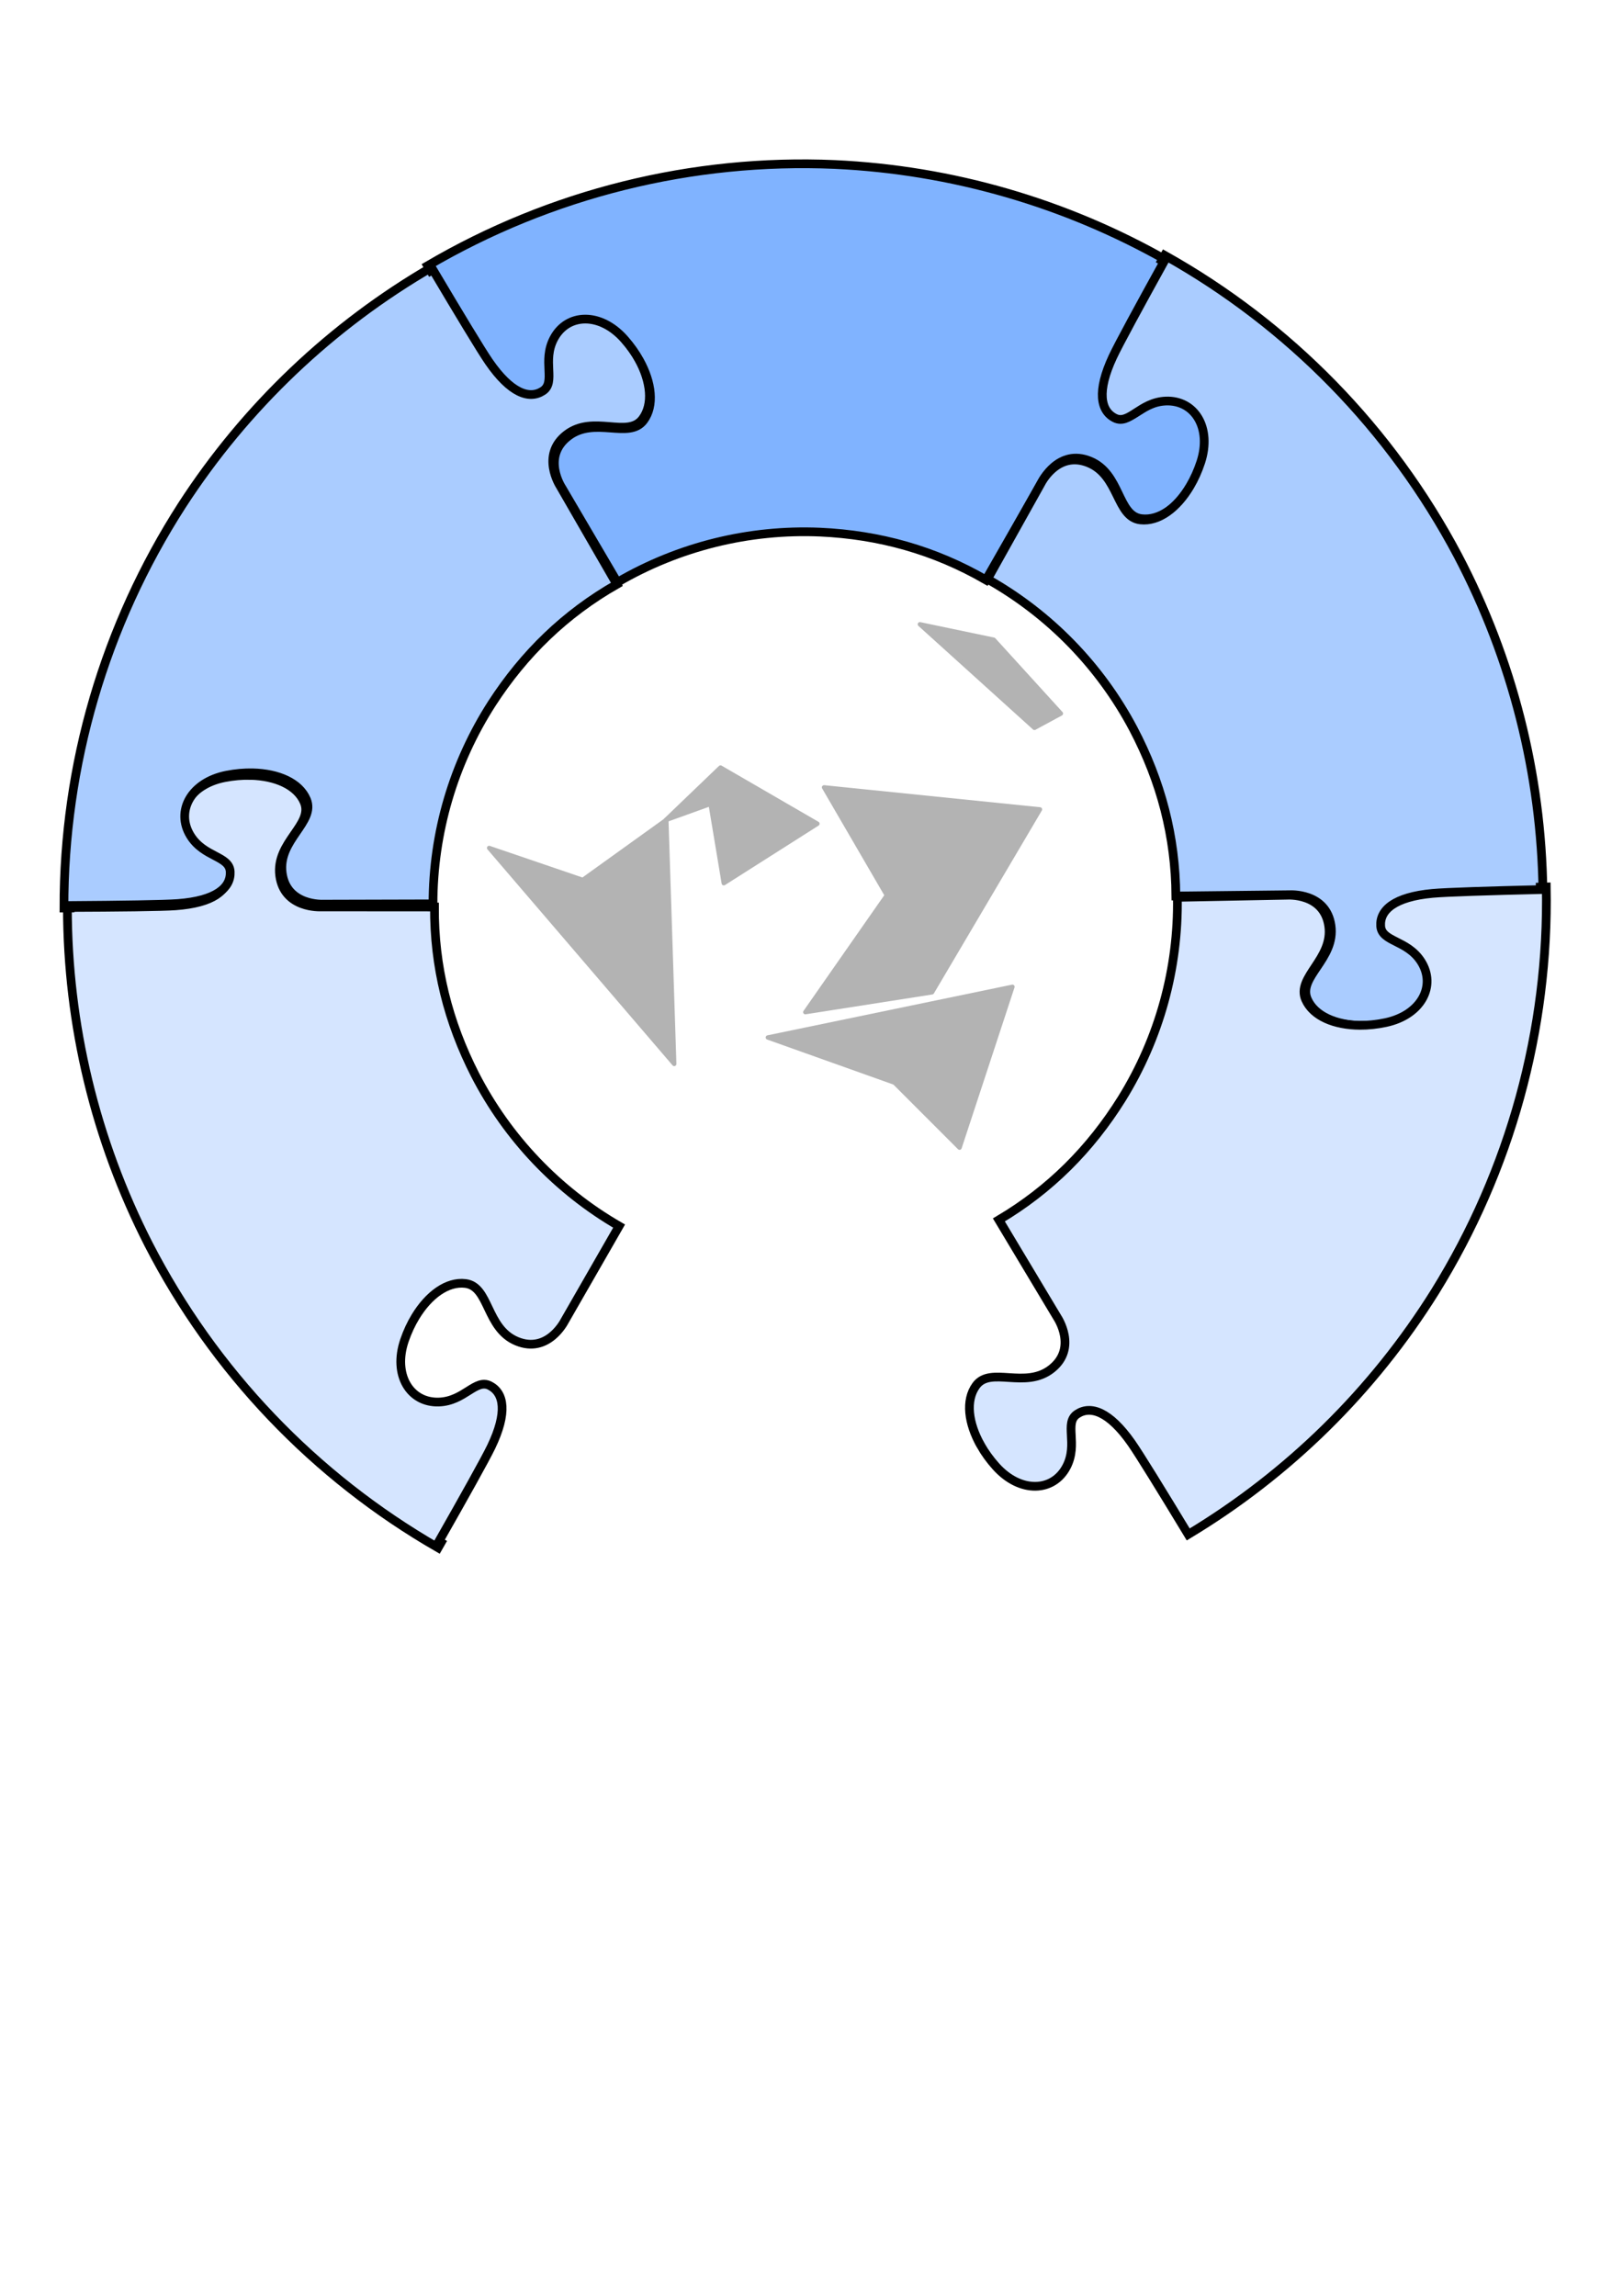 <?xml version="1.0" encoding="UTF-8" standalone="no"?>
<!-- Created with Inkscape (http://www.inkscape.org/) -->

<svg
   xmlns:dc="http://purl.org/dc/elements/1.1/"
   xmlns:cc="http://creativecommons.org/ns#"
   xmlns:rdf="http://www.w3.org/1999/02/22-rdf-syntax-ns#"
   xmlns:svg="http://www.w3.org/2000/svg"
   xmlns="http://www.w3.org/2000/svg"
   xmlns:sodipodi="http://sodipodi.sourceforge.net/DTD/sodipodi-0.dtd"
   xmlns:inkscape="http://www.inkscape.org/namespaces/inkscape"
   width="744.094"
   height="1052.362"
   id="svg2"
   version="1.1"
   inkscape:version="0.91 r13725"
   sodipodi:docname="technological-heritage-logo-2.svg">
  <defs
     id="defs4" />
  <sodipodi:namedview
     id="base"
     pagecolor="#ffffff"
     bordercolor="#666666"
     borderopacity="1.0"
     inkscape:pageopacity="0.0"
     inkscape:pageshadow="2"
     inkscape:zoom="0.49497475"
     inkscape:cx="195.19372"
     inkscape:cy="620.86243"
     inkscape:document-units="px"
     inkscape:current-layer="layer7"
     showgrid="false"
     inkscape:window-width="1215"
     inkscape:window-height="1000"
     inkscape:window-x="65"
     inkscape:window-y="24"
     inkscape:window-maximized="1"
     showguides="true"
     inkscape:guide-bbox="true" />
  <g
     inkscape:groupmode="layer"
     id="layer7"
     inkscape:label="new2-part2"
     style="display:none"
     sodipodi:insensitive="true">
    <path
       style="opacity:1;fill:#5599ff;fill-opacity:1;stroke:none;stroke-width:3;stroke-linecap:round;stroke-linejoin:round;stroke-miterlimit:4;stroke-dasharray:none;stroke-dashoffset:0;stroke-opacity:1"
       id="path4870"
       sodipodi:type="arc"
       sodipodi:cx="366.68536"
       sodipodi:cy="405.86453"
       sodipodi:rx="180.81728"
       sodipodi:ry="175.76653"
       sodipodi:start="1.1003236"
       sodipodi:end="1.08497"
       sodipodi:open="true"
       d="M 448.651,562.535 A 180.817,175.767 0 0 1 205.829,486.142 180.817,175.767 0 0 1 283.485,249.811 180.817,175.767 0 0 1 526.903,324.389 180.817,175.767 0 0 1 451.116,561.293" />
    <path
       style="display:inline;fill:#d5e5ff;stroke:#000000;stroke-width:4;stroke-linecap:butt;stroke-linejoin:miter;stroke-miterlimit:4;stroke-dasharray:none;stroke-opacity:1"
       d="m 114.9,355.432 c -3.853,-0.099 -7.906,0.241 -11.982,1.035 -16.307,3.176 -23.564,16.413 -16.676,27.662 6.157,10.056 17.855,9.241 18.182,16.613 0.326,7.373 -6.647,13.222 -24.035,14.48 -6.364,0.461 -26.556,0.67 -49.488,0.756 0.04,53.648 12.778,106.526 37.174,154.307 29.934,58.218 76.043,106.553 132.785,139.197 l 1.367,-2.391 c -0.333,-0.189 -0.668,-0.372 -1,-0.562 11.334,-19.936 21.197,-37.557 23.963,-43.307 7.558,-15.711 5.954,-24.668 -0.604,-28.053 -6.558,-3.385 -11.671,7.169 -23.457,7.508 -13.185,0.379 -21.058,-12.5 -15.701,-28.227 1.339,-3.932 3.06,-7.617 5.062,-10.91 6.007,-9.878 14.547,-16.238 22.895,-15.207 11.13,1.374 9.353,20.593 23.57,26.475 14.218,5.881 21.824,-9.146 21.824,-9.146 l 25.061,-43.633 c -28.193,-16.309 -51.119,-40.375 -66.029,-69.352 -12.392,-24.246 -18.778,-49.687 -18.619,-76.916 l -52.16,-0.037 c 0,-10e-6 -16.82,0.879 -18.791,-14.381 -1.971,-15.259 15.585,-23.278 11.24,-33.617 -3.258,-7.754 -13.022,-11.998 -24.58,-12.295 z"
       id="path4056-7-8-3-3-9-7"
       inkscape:connector-curvature="0"
       inkscape:transform-center-x="211.79149"
       inkscape:transform-center-y="118.2047" />
    <path
       style="display:inline;fill:#aaccff;stroke:#000000;stroke-width:4;stroke-linecap:butt;stroke-linejoin:miter;stroke-miterlimit:4;stroke-dasharray:none;stroke-opacity:1"
       d="m 292.869,164.67 c -1.842,-3.385 -4.164,-6.724 -6.891,-9.857 -10.909,-12.53 -26.001,-12.191 -32.294,-0.598 -5.626,10.362 0.933,20.083 -5.288,24.054 -6.22,3.971 -14.773,0.86 -24.563,-13.565 -3.583,-5.28 -13.867,-22.658 -25.415,-42.47 -46.431,26.877 -85.84,64.362 -115.005,109.391 -35.43,55.046 -54.211,119.152 -54.085,184.615 l 2.754,-0.012 c -0.003,-0.382 -0.012,-0.765 -0.013,-1.147 22.931,-0.161 43.123,-0.438 49.486,-0.92 17.384,-1.317 24.338,-7.187 23.987,-14.558 -0.351,-7.371 -12.046,-6.518 -18.237,-16.553 -6.925,-11.226 0.287,-24.487 16.584,-27.717 4.074,-0.807 8.126,-1.162 11.979,-1.075 11.559,0.259 21.338,4.471 24.622,12.214 4.379,10.324 -13.151,18.401 -11.13,33.654 2.021,15.253 18.839,14.32 18.839,14.32 l 50.317,-0.133 c 0.015,-32.571 9.382,-64.461 27.01,-91.869 14.793,-22.861 33.626,-41.118 57.281,-54.605 l -26.065,-45.181 c 1e-5,0 -9.176,-14.124 3.05,-23.465 12.226,-9.341 27.953,1.847 34.731,-7.088 5.084,-6.701 3.873,-17.278 -1.653,-27.434 z"
       id="path4056-7-8-3-3-9-9-8"
       inkscape:connector-curvature="0"
       inkscape:transform-center-x="205.62571"
       inkscape:transform-center-y="-145.0076" />
    <path
       style="display:inline;fill:#80b3ff;stroke:#000000;stroke-width:4;stroke-linecap:butt;stroke-linejoin:miter;stroke-miterlimit:4;stroke-dasharray:none;stroke-opacity:1"
       d="m 546.19,222.493 c 1.994,-3.298 3.706,-6.987 5.036,-10.922 5.318,-15.74 -2.587,-28.6 -15.771,-28.188 -11.785,0.368 -16.871,10.934 -23.438,7.566 -6.566,-3.368 -8.194,-12.323 -0.675,-28.052 2.752,-5.757 12.571,-23.402 23.855,-43.366 C 488.573,92.993 436.328,77.869 382.736,75.396 317.335,72.564 252.507,88.679 196.044,121.803 l 1.4,2.372 c 0.329,-0.195 0.654,-0.396 0.984,-0.59 11.705,19.72 22.127,37.016 25.752,42.267 9.905,14.347 18.48,17.391 24.669,13.37 6.188,-4.021 -0.447,-13.689 5.096,-24.096 6.201,-11.642 21.289,-12.102 32.298,0.341 2.752,3.111 5.102,6.431 6.97,9.802 5.606,10.112 6.901,20.68 1.871,27.421 -6.707,8.988 -22.522,-2.075 -34.674,7.363 -12.151,9.438 -2.864,23.489 -2.864,23.489 l 25.492,43.382 c 28.132,-16.414 60.394,-24.41 92.952,-23.011 27.201,1.244 52.465,8.298 76.041,21.922 l 25.868,-45.294 c 10e-6,1e-5 7.568,-15.047 21.8,-9.201 14.232,5.846 12.503,25.069 23.636,26.415 8.35,1.01 16.873,-5.37 22.856,-15.263 z"
       id="path4056-7-8-3-3-9-9-2-4"
       inkscape:connector-curvature="0"
       inkscape:transform-center-x="-5.3110211"
       inkscape:transform-center-y="-243.24311" />
    <path
       style="display:inline;fill:#aaccff;stroke:#000000;stroke-width:4;stroke-linecap:butt;stroke-linejoin:miter;stroke-miterlimit:4;stroke-dasharray:none;stroke-opacity:1"
       d="m 624.102,470.04 c 3.854,0.053 7.902,-0.335 11.969,-1.177 16.269,-3.369 23.368,-16.691 16.347,-27.858 -6.276,-9.982 -17.964,-9.029 -18.377,-16.397 -0.414,-7.368 6.49,-13.299 23.862,-14.764 6.358,-0.536 26.547,-0.985 49.476,-1.342 C 706.703,354.859 693.339,302.136 668.38,254.647 637.758,196.788 591.08,149.002 533.955,117.033 l -1.339,2.407 c 0.335,0.185 0.672,0.365 1.007,0.551 -11.097,20.068 -20.75,37.805 -23.448,43.587 -7.371,15.799 -5.662,24.737 0.936,28.044 6.598,3.307 11.585,-7.306 23.366,-7.785 13.18,-0.535 21.205,12.25 16.034,28.039 -1.293,3.947 -2.97,7.653 -4.933,10.969 -5.89,9.949 -14.354,16.409 -22.713,15.477 -11.145,-1.243 -9.596,-20.481 -23.882,-26.194 -14.286,-5.713 -21.714,9.404 -21.714,9.404 l -24.542,43.927 c 28.384,15.974 51.593,39.767 66.846,68.565 12.678,24.098 19.365,49.461 19.529,76.69 l 52.157,-0.581 c 0,10e-6 16.809,-1.078 18.96,14.157 2.151,15.235 -15.308,23.461 -10.841,33.748 3.35,7.715 13.163,11.843 24.724,12.003 z"
       id="path4056-7-8-3-3-9-9-2-0-5"
       inkscape:connector-curvature="0"
       inkscape:transform-center-x="-210.89109"
       inkscape:transform-center-y="-120.70497" />
    <path
       style="display:inline;fill:#d5e5ff;stroke:#000000;stroke-width:4;stroke-linecap:butt;stroke-linejoin:miter;stroke-miterlimit:4;stroke-dasharray:none;stroke-opacity:1"
       d="m 449.617,662.507 c 1.898,3.354 4.276,6.654 7.055,9.74 11.117,12.346 26.201,11.754 32.3,0.058 5.452,-10.455 -1.268,-20.065 4.885,-24.139 6.153,-4.075 14.757,-1.107 24.787,13.153 3.671,5.219 14.244,22.423 26.122,42.04 45.975,-27.649 84.752,-65.788 113.159,-111.299 34.505,-55.631 52.211,-120.042 50.991,-185.493 l -2.753,0.058 c 0.01,0.382 0.024,0.764 0.032,1.147 -22.926,0.545 -43.11,1.159 -49.463,1.747 -17.36,1.607 -24.214,7.593 -23.74,14.957 0.474,7.365 12.153,6.316 18.511,16.246 7.112,11.109 0.123,24.489 -16.118,27.991 -4.06,0.876 -8.106,1.297 -11.96,1.276 -11.561,-0.066 -21.409,-4.114 -24.822,-11.801 -4.55,-10.25 12.842,-18.619 10.566,-33.836 -2.276,-15.217 -19.075,-14.003 -19.075,-14.003 l -50.308,0.974 c 0.53,32.566 -8.303,64.609 -25.471,92.308 -14.409,23.105 -32.933,41.675 -56.36,55.555 l 26.817,44.738 c -1e-5,0 9.411,13.969 -2.657,23.513 -12.068,9.544 -27.98,-1.379 -34.607,7.667 -4.971,6.785 -3.583,17.34 2.111,27.402 z"
       id="path4056-7-8-3-3-9-9-2-0-2-0"
       inkscape:connector-curvature="0"
       inkscape:transform-center-x="-207.55334"
       inkscape:transform-center-y="140.71852" />
    <path
       inkscape:connector-curvature="0"
       d="m 474.558,473.754 c 0.093,0.844 -0.197,2.922 0.197,3.399 0.408,0.647 1.93,0.509 2.589,0.281 1.801,-0.677 3.594,-3.057 4.426,-4.841 0.586,-0.906 0.979,-1.967 0.851,-3.153 l -1.26,-3.817 c -0.315,-1.339 -0.738,-3.692 -2.166,-4.248 0.133,-0.354 0.586,-0.908 0.532,-1.416 -0.33,-1.508 -2.851,-1.112 -3.751,-0.008 -0.454,0.554 -0.325,1.737 -0.423,2.429 -0.025,1.371 -0.409,4.14 -0.955,5.386 -0.546,1.243 -2.077,2.919 -2.097,4.29 0.108,1.014 1.197,1.6 2.058,1.696 l 0,0 z m -83.877,-10.591 0.448,0.985 c 0.02,0.17 0.222,0.492 0.394,0.478 1.142,1.095 2.742,-1.442 0.832,-1.782 -0.172,0.015 -0.527,-0.126 -0.679,0.059 -0.335,0.031 -0.675,0.062 -0.995,0.261 l 0,0 z m 1.265,-2.506 c -0.773,0.751 -1.054,1.29 0.202,1.86 l -0.202,-1.86 0,0 z m -20.37,-14.92 c -1.24,1.134 -1.146,0.445 -1.782,0.844 -0.473,0.381 -0.079,0.859 -0.512,1.582 -0.133,0.354 -0.625,0.569 -0.586,0.908 -0.114,0.522 0.428,0.815 0.955,0.938 0.694,0.108 2.722,-0.072 3.357,-0.47 0.626,-0.569 0.379,-1.231 0.665,-1.77 0.152,-0.184 0.453,-0.553 0.605,-0.738 0.074,-0.861 -1.743,-1.895 -2.703,-1.294 l 0,0 z m 48.911,-5.243 0.182,1.691 -0.197,1.386 c 1.841,-0.337 2.974,-0.95 4.608,-1.61 0.488,-0.214 1.462,-0.645 1.841,-0.337 0.542,0.295 0.257,0.831 0.123,1.186 -0.265,0.706 -1.319,1.999 -1.772,2.553 -1.373,1.489 -3.401,1.671 -5.114,3.192 -0.921,0.938 -1.166,1.813 -2.092,2.752 -0.92,0.935 -1.58,1.167 -2.053,1.55 -0.452,0.554 -0.074,0.861 -1.033,1.46 l 0.546,-1.243 c -0.522,-0.126 -1.202,-0.064 -1.596,-0.544 -0.221,-0.49 -0.276,-1 -0.163,-1.521 0.232,-1.046 0.443,-3.8 1.049,-4.539 0.152,-0.184 1.467,-0.645 1.954,-0.859 l -0.226,1.046 c 0.507,-0.044 1.349,-0.121 1.668,-0.32 0.828,-0.246 1.659,-2.031 2.092,-2.752 l -2.293,0.889 c 0.399,-1.061 1.531,-3.212 2.476,-3.98 l 0,0 z m -45.342,5.092 c -0.344,1.571 0.615,0.97 1.196,1.603 0.374,0.307 0.429,0.815 0.483,1.324 l -1.334,0.29 -0.586,0.906 -0.753,0.923 2.289,0.65 c -1.146,0.443 -1.841,0.335 -2.574,1.428 l 2.87,-0.259 c 1.876,0 3.284,0.389 5.051,-0.626 l -0.374,-0.307 0.512,-1.585 -1.275,-0.739 -0.448,-0.985 -2.146,-2.543 -0.713,-0.278 c 0.605,-0.738 1.826,-2.045 0.083,-2.4 l -0.861,-0.093 0.753,-0.923 c -1.034,-0.076 -1.895,-0.17 -2.668,0.583 -0.906,1.105 -0.931,2.474 0.497,3.03 l 0,0 z m -0.999,-21.955 -0.039,1.199 -0.394,-0.477 0.049,2.045 c 0.3,1.171 1.615,0.711 1.915,0.342 0.32,-0.199 0.413,-0.893 0.379,-1.23 -0.034,-0.337 -0.241,-0.662 -0.428,-0.815 -0.36,-0.14 -0.527,-0.125 -0.866,-0.096 l -0.109,-1.014 -0.507,0.046 0,0 z m -139.232,10.783 c -0.067,2.569 0.61,2.508 1.183,4.679 0.298,1.169 -0.172,1.553 0.758,3.862 0.448,0.987 0.723,1.986 1.792,2.402 -0.307,-2.877 -0.66,-4.553 -1.625,-7.202 -0.689,-1.647 -1.216,-1.77 -1.772,-3.774 l -0.337,0.032 0,0 z m 233.412,-28.12 c -0.807,0.413 -1.093,0.952 -1,1.796 -0.079,0.864 0.669,1.479 1.496,1.234 1.147,-0.443 1.344,-3.367 -0.497,-3.03 l 0,0 z m -159.711,-0.37 c -0.416,0.894 -0.495,1.755 0.423,2.356 -0.091,-0.844 0.155,-1.723 -0.423,-2.356 l 0,0 z m 49.9,0.823 0.563,0.462 c 1.24,-1.137 1.507,-1.846 2.412,-2.951 0.753,-0.923 1.26,-0.967 1.73,-1.351 0.3,-0.37 0.263,-0.709 0.376,-1.231 0.266,-0.709 0.756,-0.923 0.63,-2.107 0.06,-1.031 -0.612,-2.508 -1.777,-2.233 l -0.261,-0.831 c -0.507,0.045 -1.334,0.29 -1.804,0.673 -0.47,0.385 -0.229,1.047 -0.849,1.615 -0.753,0.921 -2.067,1.381 -2.388,1.58 -0.49,0.217 -0.266,0.709 -1.058,1.293 -1.108,0.783 -1.839,0.335 -2.496,0.566 -0.827,0.244 -2.052,1.55 -2.673,2.119 -0.906,1.105 -1.169,1.814 -1.548,3.045 -0.133,0.352 -0.416,0.89 -0.212,1.216 0.204,0.323 0.711,0.276 1.033,0.076 0.657,-0.229 2.104,-1.041 2.632,-0.918 0.504,-0.047 0.711,0.278 1.068,0.416 0.525,0.123 0.862,0.093 1.218,0.231 0.354,0.14 0.748,0.617 1.122,0.925 0.899,0.431 1.804,-0.675 2.07,-1.381 0.133,-0.354 0.264,-0.709 0.21,-1.216 l 0,0 z m 0.982,-13.077 0.02,0.17 -0.19,-0.154 0.17,-0.016 0,0 z m 1.496,1.233 c 0.448,0.986 2.097,2.033 3.032,2.805 0.32,-0.199 0.47,-0.384 0.603,-0.737 0.416,-0.892 0.234,-2.586 -0.667,-3.018 -0.541,-0.293 -1.201,-0.062 -1.688,0.152 -0.02,-0.169 -0.241,-0.661 -0.428,-0.816 -1.329,-1.247 -2.993,2.32 -0.852,1.615 l 0,0 z m -7.066,-2.27 c 1.14,1.094 1.159,1.262 2.68,1.126 -0.232,1.046 -1.585,2.706 -2.693,1.952 -0.729,-0.448 -0.802,-1.125 -1.157,-1.264 -0.544,-0.293 -0.586,0.907 -0.886,1.275 -0.719,1.261 -1.919,1.199 -2.038,3.26 l 0.64,-0.401 c 0.65,1.31 1.856,-0.165 2.666,-0.579 -0.151,0.185 -0.453,0.555 -0.584,0.907 -0.118,0.524 0.446,0.987 0.936,0.77 0.487,-0.215 1.073,-1.122 1.541,-1.507 0.473,-0.382 0.64,-0.398 1.129,-0.614 0.47,-0.382 1.091,-0.951 1.563,-1.335 1.413,-1.152 1.484,-0.475 1.979,-2.229 -0.039,-0.338 0.113,-0.523 0.076,-0.861 -0.672,-1.478 -3.093,-0.235 -3.283,-0.387 l -1.051,-0.249 c -0.354,-0.139 -1.014,0.091 -1.518,0.137 l 0,0 z m 7.807,-0.358 -0.844,0.075 0.224,0.492 c 0.997,-0.26 1.671,-0.321 1.713,-1.521 -0.845,0.076 -1.014,0.091 -1.093,0.954 l 0,0 z m -53.215,3.235 -0.783,3.831 0.35,1.676 0.704,3.354 c 0.433,-0.721 1.211,-3.013 1.289,-3.874 l 0.192,-1.386 c 0.059,-1.03 0.192,-1.383 -0.256,-2.369 l -1.093,0.952 -0.067,-2.215 -0.337,0.029 0,0 z m 54.965,-4.419 c -0.108,-1.016 0.079,-0.861 0.94,-0.768 l -0.012,-1.708 c -0.49,0.215 -1.164,0.276 -1.637,0.659 -0.753,0.922 -0.659,1.77 0.709,1.817 l 0,0 z m -5.021,-2.283 0.579,0.631 c 1.164,-0.276 1.538,0.032 2.589,0.28 l -0.411,-0.647 0.433,-0.722 c 1.014,-0.089 1.093,-0.953 0.665,-1.768 -0.187,-0.154 -0.544,-0.293 -0.731,-0.448 -1.819,-1.032 -1.991,0.521 -2.424,1.244 l -0.699,1.43 0,0 z m 4.374,-0.564 c 0.337,-0.03 0.677,-0.06 0.997,-0.259 0.621,-0.569 0.271,-2.247 -0.276,-2.539 -0.524,-0.124 -0.807,0.413 -0.77,0.752 l -0.116,0.525 0.091,0.845 0.074,0.676 0,0 z m -54.308,4.19 c 0.603,-0.737 0.812,-1.953 0.891,-2.815 -1.127,0.615 -1.019,1.63 -0.891,2.815 l 0,0 z m 5.986,-10.962 c 0.163,1.524 -0.029,2.908 -0.561,4.322 -0.68,1.6 -2.319,3.798 -2.663,5.365 l -0.391,-0.478 c -0.736,1.092 -0.82,3.493 -0.352,4.646 0.92,-0.937 1.132,-2.153 1.698,-3.229 1.115,-2.321 2.604,-4.334 3.175,-6.949 0.099,-0.692 0.236,-2.585 -0.177,-3.231 -0.205,-0.324 -0.374,-0.308 -0.729,-0.447 l 0,0 z m 153.841,4.482 c 0.887,-1.277 1.123,-3.859 1.462,-5.43 0.803,-3.66 2.496,-5.349 2.003,-9.92 -0.108,-1.015 -0.497,-3.031 -1.712,-3.265 -1.895,-0.171 -1.118,2.322 -1.231,2.845 0.055,0.509 -0.079,0.862 -0.212,1.216 -0.831,1.783 -0.442,3.799 -0.413,5.676 l -0.36,6.185 0.462,2.693 0,0 z m -27.359,-29.161 c 0.034,0.338 0.221,0.493 0.428,0.816 0.187,0.155 0.375,0.309 0.561,0.463 1.087,0.586 1.654,-0.49 1.24,-1.138 -0.201,-0.323 -0.896,-0.432 -1.235,-0.401 -0.335,0.03 -0.675,0.06 -0.995,0.26 l 0,0 z m 25.272,-2.952 c 0.163,1.524 0.774,4.033 1.428,5.341 l 1.491,2.771 1.762,5.311 c 0.906,-1.106 0.424,-2.431 0.128,-3.6 -0.762,-2.324 -1.861,-4.618 -2.776,-6.757 -0.635,-1.139 -1.098,-2.295 -2.034,-3.066 l 0,0 z m -9.338,-2.75 -0.137,1.892 -2.309,-0.819 c -0.038,1.202 0.498,3.033 1.453,3.972 l 1.855,1.372 c 1.496,1.233 3.013,2.636 4.357,4.052 1.181,1.433 1.235,1.941 1.644,2.587 0.375,0.307 0.748,0.617 1.236,0.401 0.32,-0.199 0.399,-1.061 0.531,-1.415 l 0.567,-1.076 c 0.246,-0.876 -0.404,-2.184 -0.832,-3.001 l -1.118,-2.463 c -0.467,-1.155 -0.748,-2.155 -1.531,-3.11 -1.329,-1.248 -2.343,-1.157 -3.746,-1.545 l -1.969,-0.848 0,0 z m -47.001,2.337 c -0.099,0.693 -0.158,1.724 -0.985,1.969 -0.168,0.015 -0.861,-0.093 -1.049,-0.248 l -0.644,1.939 c -0.286,0.537 -0.817,1.952 -0.758,2.461 -0.079,0.86 1.103,0.754 1.704,0.017 0.625,-0.568 0.704,-1.43 1.137,-2.153 0.699,-1.43 1.993,-2.06 2.151,-3.782 l -1.555,-0.203 0,0 z m 52.362,-6.408 c 0.503,1.494 0.856,1.633 1.679,2.926 0.428,0.816 0.315,1.339 1.308,1.079 -0.595,-0.801 -2.254,-3.558 -2.988,-4.005 l 0,0 z m -70.842,9.091 c -1.895,-0.171 -0.645,1.939 -0.891,2.814 -0.413,0.892 -2.313,2.259 -3.234,1.658 -0.488,0.215 -0.995,0.261 -1.521,0.137 -0.522,-0.124 -0.896,-0.432 -1.403,-0.386 l -2.692,1.951 c -0.473,0.384 -1.108,0.783 -1.787,0.843 -0.502,0.046 -1.181,0.106 -1.482,0.476 -0.473,0.382 -0.025,1.368 0.202,1.86 l 0.802,1.125 c -1.654,0.49 -1.526,1.674 -1.364,3.199 0.093,0.845 0.419,3.892 0.66,4.554 0.26,0.832 1.368,1.587 2.245,1.848 0.546,0.295 1.408,0.387 1.914,0.342 l 0.118,-2.062 0.507,-0.044 0.521,1.663 c 0.168,-0.017 0.507,-0.046 0.675,-0.062 l 2.102,0.496 c 0.187,0.154 0.187,0.154 0.374,0.307 0.222,0.492 -0.192,1.385 -0.138,1.893 0.295,1.169 1.516,1.402 2.531,1.31 -0.025,1.369 0.108,1.016 0.029,1.877 0.093,0.847 -0.413,0.892 0.63,2.678 0.207,0.323 0.635,1.14 1.142,1.094 0.507,-0.045 1.561,-1.336 2.688,-1.95 0.26,0.83 0.28,1 1.009,1.448 l -0.246,0.876 1.919,-1.197 c -0.571,2.614 -1.658,2.028 -2.845,3.673 -0.419,0.893 -0.158,1.724 -0.404,2.6 l 0.187,0.154 0.64,-0.399 0.488,-0.214 c 1.501,-0.307 0.335,1.507 0.369,1.846 0.054,0.509 0.413,0.646 0.768,0.786 l -0.793,0.582 0.467,1.155 -3.042,0.273 c -1.502,0.306 -2.747,1.442 -4.007,2.41 l 0.039,0.339 0.522,0.124 -2.914,1.458 c 0.881,0.261 2.028,-0.182 2.875,-0.259 0.827,-0.246 0.675,-0.059 1.674,-0.322 l 0.541,0.295 -0.099,0.692 3.712,1.204 c 0.881,0.263 1.521,-0.136 2.067,0.158 0.729,0.448 0.482,1.324 1.703,1.555 1.403,0.387 2.516,-0.396 3.678,-0.671 l -1.374,1.491 0.635,1.139 1.654,-0.49 c -1.226,1.305 -1.167,0.276 -3.53,0.487 0.542,0.293 2.151,1.002 2.511,1.142 0.881,0.264 1.348,-0.123 2.589,0.281 1.049,0.246 2.323,0.987 2.663,-0.584 0.206,0.325 0.413,0.648 0.6,0.803 0.542,0.293 0.882,0.263 1.409,0.386 0.694,0.109 2.337,1.157 2.264,2.019 -0.152,0.184 -0.305,0.369 -0.452,0.554 -0.227,-0.495 -0.448,-0.985 -0.842,-1.462 -0.969,-1.11 -2.457,-0.635 -3.677,-0.869 l -2.457,-0.633 -1.895,-0.172 c -1.029,-0.079 -1.61,-0.709 -2.624,-0.618 -0.34,0.03 -0.827,0.244 -0.788,0.583 0.034,0.337 0.408,0.648 0.596,0.8 1.087,0.586 0.694,0.108 2.343,1.157 0.915,0.601 1.235,0.401 2.116,0.664 l 0.901,0.433 c 0.694,0.109 0.827,-0.246 1.521,-0.138 0.335,-0.029 1.029,0.079 1.388,0.219 l -2.933,1.288 -2.25,-0.31 c 0.448,0.985 0.635,1.139 -0.118,2.06 l -0.413,-0.645 c -0.453,0.551 -0.413,0.891 -0.866,1.444 l -0.753,0.921 c -0.133,0.354 -0.586,0.908 -0.925,0.938 -0.507,0.047 -1.083,-0.586 -1.462,-0.893 -0.729,-0.448 -1.068,-0.419 -1.895,-0.173 0.62,0.97 0.94,0.77 1.836,1.201 0.734,0.448 2.604,1.989 3.185,2.621 -0.173,0.015 -0.34,0.03 -0.473,0.384 -0.3,0.369 0.029,1.878 0.423,2.353 0.374,0.31 0.734,0.448 1.235,0.404 l -2.013,1.89 c 0.881,0.26 1.201,0.062 1.949,0.679 l -1.689,0.15 -2.229,-1.678 -2.323,-0.99 c 0.866,0.093 2.235,0.143 3.042,-0.273 1.448,-0.812 0.758,-2.459 -0.364,-3.384 -0.729,-0.448 -1.236,-0.401 -2.097,-0.495 -0.694,-0.109 -1.762,-0.527 -2.442,-0.466 l -1.841,0.337 0.118,-0.524 c -0.527,-0.123 -0.714,-0.278 -1.187,0.106 -0.561,-0.463 -0.576,-0.63 -1.27,-0.739 l 0.089,0.844 -0.768,-0.785 -0.074,0.861 c -0.413,-0.647 -0.433,-0.814 -1.142,-1.093 l 0.571,2.168 -0.281,0.539 c -0.94,0.768 -0.931,2.477 -0.817,3.493 0.217,2.031 -0.236,2.584 -0.408,4.137 -0.044,1.199 0.349,1.676 0.025,3.416 -0.093,0.692 -0.739,2.629 -1.024,3.168 l -0.753,0.92 -0.566,1.075 c -0.286,0.539 -0.753,0.923 -1.039,1.462 -0.266,0.706 0.108,1.016 0.315,1.339 0.28,0.999 -0.433,0.721 0.743,2.156 l -0.601,0.736 0.675,-0.062 c -0.379,1.231 0.389,2.019 1.55,1.743 0.827,-0.246 1.733,-1.352 1.979,-2.23 l 0.34,-0.03 2.274,3.727 c 0.394,0.478 0.487,1.324 1.181,1.432 0.694,0.109 0.955,-0.598 1.24,-1.137 0.3,-0.369 0.621,-0.568 0.92,-0.937 0.419,-0.891 -0.403,-2.186 -0.325,-3.048 0.093,-0.691 0.566,-1.075 0.645,-1.937 -0.128,-1.184 -1.009,-1.448 -1.59,-2.08 -0.581,-0.63 -0.65,-1.307 -0.743,-2.153 -0.202,-1.864 0.758,-2.461 0.935,-4.014 0.059,-1.032 -0.521,-1.662 -0.596,-2.341 -0.054,-0.507 0.059,-1.029 0.567,-1.076 1.166,-0.276 1.309,1.08 1.402,1.925 l -0.158,1.723 c -0.093,0.694 -0.379,1.231 -0.285,2.077 0.241,0.662 0.635,1.14 0.856,1.632 0.394,0.477 0.448,0.987 0.823,1.294 0.354,0.138 0.541,0.29 0.881,0.261 0.354,0.14 0.709,0.278 1.049,0.248 0.827,-0.246 1.678,-1.861 2.466,-2.442 0.473,-0.386 1.167,-0.276 1.674,-0.323 -0.285,0.539 -1.038,1.462 -1.339,1.829 -0.64,0.398 -1.806,0.674 -1.865,1.705 -0.359,1.401 1.496,1.233 1.457,2.431 -0.079,0.862 -1.388,-0.217 -1.787,0.844 -0.566,1.076 0.182,1.694 0.443,2.525 0.055,0.507 -0.226,1.044 -0.344,1.568 -0.714,1.26 -1.314,0.46 -2.275,1.058 -0.807,0.416 -1.693,1.691 -2.52,1.937 -0.654,0.229 -1.221,-0.234 -1.728,-0.19 -0.675,0.061 -1.24,1.139 -2.363,0.214 -1.142,-1.095 0.158,-1.723 -0.123,-2.724 l -0.689,-1.647 c -0.96,0.598 -1.9,1.369 -1.585,2.708 0.468,1.152 1.59,2.077 1.004,2.983 -0.473,0.384 -1.487,0.475 -2.275,1.059 -0.96,0.6 -1.959,2.397 -2.279,2.599 -0.473,0.384 -0.979,0.428 -1.447,0.812 l -1.698,1.691 c -0.148,0.185 -0.148,0.185 -0.3,0.37 l -2.116,-0.665 0.128,1.184 c -0.847,0.076 -0.847,0.076 -1.541,-0.031 -0.521,-0.126 -1.556,-0.202 -1.821,0.504 -0.286,0.539 1.122,0.925 1.482,1.063 2.151,1.004 2.574,3.358 1.654,4.298 -0.621,0.566 -1.689,0.15 -2.383,0.042 -1.561,-0.202 -4.017,-0.837 -5.553,-0.869 -2.029,0.18 -1.378,1.489 -1.772,2.55 -0.099,0.694 -0.739,1.093 -0.852,1.615 -0.153,0.184 -0.133,0.354 -0.114,0.524 -0.019,-0.17 0.556,2.001 0.537,1.831 0.241,0.662 1.428,0.556 2.122,0.664 0.876,0.261 1.103,0.756 1.831,1.204 0.714,0.276 1.034,0.077 1.693,-0.152 1.517,-0.138 2.964,0.588 5.219,-0.64 0.487,-0.214 0.96,-0.598 1.092,-0.952 0.453,-0.551 0.227,-1.046 0.847,-1.615 0.773,-0.753 2.275,-1.059 3.067,-1.642 0.621,-0.569 0.173,-1.553 1.319,-1.998 0.827,-0.244 1.743,0.357 2.89,-0.089 0.994,-0.261 2.067,-1.381 3.067,-1.641 1.014,-0.091 1.644,1.048 3.052,1.435 l 5.587,1.206 c 0.172,-0.015 0.527,0.126 0.714,0.281 1.496,1.231 -0.66,1.767 -1.487,2.014 -0.659,0.229 -0.827,0.243 -1.506,0.305 0.192,0.153 0.206,0.323 0.394,0.478 0.714,0.278 2.436,0.466 3.062,-0.104 0.3,-0.369 0.266,-0.709 0.212,-1.216 0.654,-0.229 0.974,-0.428 1.24,-1.137 -0.055,-0.507 -0.281,-0.999 0.192,-1.383 0.3,-0.369 0.974,-0.431 1.486,-0.478 -0.788,-0.952 -1.427,-0.554 -2.461,-0.633 -0.521,-0.123 -0.729,-0.448 -1.255,-0.57 -0.507,0.046 -0.974,0.431 -1.688,0.152 -0.527,-0.126 -1.088,-0.588 -1.61,-0.711 -0.547,-0.293 -1.935,-0.509 -1.856,-1.371 0.133,-0.354 0.285,-0.539 0.62,-0.568 0.153,-0.184 0.32,-0.199 0.492,-0.217 l 0.241,0.665 c 1.802,-0.675 1.216,0.231 2.776,0.433 1.403,0.386 3.057,-0.104 4.484,0.453 0.882,0.26 0.596,0.8 1.364,1.585 0.936,0.773 2.269,0.48 3.45,0.374 -0.147,0.185 -0.319,0.202 -0.3,0.369 -0.286,0.539 0.089,0.847 0.448,0.985 1.269,0.741 3.156,-0.795 1.541,-1.503 l 2.594,-1.258 c -1.255,-0.571 -1.876,0 -3.525,-1.051 0.847,-0.077 1.014,-0.091 1.635,-0.66 l 0.098,-0.694 2.746,-1.442 c -0.87,1.445 0.109,1.016 0.438,2.525 0.847,-0.077 1.895,0.17 2.743,0.096 0.659,-0.231 2.461,-0.906 2.933,-1.29 0.467,-0.384 0.586,-0.906 1.053,-1.289 l 1.955,-0.859 c 0.793,-0.583 1.394,-1.321 1.998,-2.06 0.3,-0.369 0.601,-0.738 1.128,-0.613 0.709,0.278 0.891,1.972 0.964,2.649 0.226,0.492 0.467,1.152 0.522,1.661 -0.104,2.23 -2.447,2.612 -3.859,3.763 -0.94,0.768 -1.659,2.028 -2.638,2.459 -1.26,0.967 -4.869,2.317 -6.523,2.806 l -3.51,0.657 c -0.807,0.416 -1.747,1.184 -2.012,1.89 -0.267,0.709 0.161,1.524 -0.645,1.937 -0.808,0.416 -4.169,0.886 -5.031,0.795 -1.388,-0.219 -0.92,-0.603 -2.948,-0.421 -1.856,0.168 -3.864,0.52 -5.779,0.177 0.3,-0.369 0.906,-1.108 1.019,-1.629 0.133,-0.354 -0.054,-0.509 -0.093,-0.847 -0.015,-0.168 -0.055,-0.507 -0.241,-0.662 -0.394,-0.478 -1.743,-0.357 -2.25,-0.311 -1.167,0.276 -0.96,0.598 -2.816,0.765 l -6.237,0.731 c -3.037,0.271 -5.464,1.516 -6.646,1.622 -0.847,0.077 -2.742,-0.096 -3.623,-0.359 -0.713,-0.278 -1.462,-0.896 -2.269,-0.48 -0.827,0.246 -1.093,0.952 -2.067,1.38 -0.98,0.431 -2.835,0.598 -3.948,1.381 -1.108,0.783 -0.529,1.415 -1.826,2.043 -0.657,0.231 -2.87,0.258 -3.716,0.334 -1.876,0 -2.816,0.766 -4.453,1.425 l -1.805,0.674 c -0.657,0.229 -1.991,0.52 -2.274,1.058 -0.283,0.537 0.128,1.184 0.182,1.693 0.054,0.507 -0.06,1.029 -0.175,1.553 -0.884,1.275 -3.16,2.334 -2.788,4.182 0.295,1.169 0.99,1.277 2.299,2.355 1.721,1.726 3.008,4.174 4.861,5.546 2.395,1.666 5.861,3.748 8.824,4.336 l 5.144,0.222 c 2.757,0.264 4.874,0.931 7.768,0.84 l 6.36,-1.083 c 1.354,-0.121 3.362,-0.473 4.769,-0.086 1.408,0.386 1.684,1.388 4.219,1.159 l 3.53,-0.487 c 0.827,-0.244 1.486,-0.475 2.383,-0.042 2.175,1.172 -1.511,3.382 0.172,4.77 0.936,0.77 4.031,1.004 5.272,1.405 0.862,0.094 3.579,1.558 4.16,2.191 0.373,0.307 0.408,0.647 0.802,1.125 0.389,0.478 1.275,0.739 1.329,1.248 0.055,0.507 -1.038,1.46 -1.339,1.829 -0.925,0.937 -2.717,3.32 -1.707,4.768 0.394,0.477 1.462,0.893 2.008,1.186 l 4.928,1.437 c 2.135,0.835 2.318,2.528 3.613,3.436 0.916,0.603 2.437,0.465 3.638,0.529 l 5.08,1.253 c 1.767,0.527 1.029,1.617 2.416,1.834 2.929,0.252 7.425,-2.375 9.812,-3.955 l 4.849,-2.486 c 1.94,-1.028 3.687,-2.212 5.434,-3.394 3.313,-2.518 6.025,-5.838 7.669,-9.575 0.567,-1.075 2.171,-3.613 2.27,-4.305 0.226,-1.046 -0.863,-1.632 -0.443,-2.523 0.546,-1.248 2.752,-2.983 3.279,-4.396 0.438,-0.724 0.31,-1.907 -0.424,-2.355 -0.709,-0.278 -1.181,0.105 -2.589,-0.281 1.063,-2.828 2.988,-5.565 4.588,-8.103 0.738,-1.09 2.057,-3.089 2.082,-4.457 0.006,-1.538 -1.369,-1.588 -1.945,-2.218 -0.561,-0.462 -0.433,-0.817 -0.788,-0.957 -0.709,-0.276 -1.841,0.337 -2.534,0.229 -0.508,0.044 -0.882,-0.263 -1.236,-0.401 -0.546,-0.293 -1.202,-0.064 -1.709,-0.02 -0.762,-2.323 0.827,-6.567 1.606,-8.858 1.516,-4.921 3.544,-9.89 2.81,-15.12 l -0.777,-4.031 c -0.221,-0.495 -0.63,-1.139 -1.289,-0.911 -0.995,0.261 -1.871,3.244 -2.284,4.135 l -2.284,4.137 c -0.586,0.906 -0.965,2.137 -1.738,2.889 -0.621,0.569 -1.601,0.997 -2.407,1.411 -0.262,-0.83 -0.748,-0.615 -1.408,-0.384 l -3.063,1.642 c -0.639,0.399 -1.899,1.366 -2.746,1.442 -0.675,0.061 -1.068,-0.416 -2.062,-0.158 -0.675,0.061 -1.822,0.507 -2.349,0.381 -0.694,-0.108 -1.442,-0.723 -2.137,-0.831 -0.521,-0.126 -1.521,0.135 -2.008,0.349 -1.69,0.152 -4.333,-0.638 -6.08,-0.992 0.32,-0.199 0.659,-0.229 0.625,-0.569 0.246,-0.876 -1.103,-2.294 0.551,-2.784 0.168,-0.015 0.507,-0.046 0.675,-0.061 l 2.889,-0.089 1.676,-0.32 c 0.861,0.094 1.087,0.586 2.269,0.48 l 4.15,-1.056 c 1.693,-0.153 2.377,1.496 4.13,0.312 1.428,-0.982 2.772,-4.352 3.284,-5.934 l 1.476,-3.722 0.572,-2.614 c 0.644,-1.94 1.23,-2.846 0.993,-5.046 l -0.344,-3.217 c -0.147,-1.354 -0.423,-2.355 -1.817,-1.033 -1.077,1.122 -1.457,2.353 -3.18,2.166 -0.457,2.092 -0.168,4.799 -2.255,6.013 -0.793,0.583 -1.673,0.319 -2.495,0.566 -0.493,0.214 -1.133,0.616 -1.488,0.475 -0.507,0.044 -0.88,-0.264 -0.935,-0.77 0.094,-0.692 1.241,-1.137 1.733,-1.352 1.635,-0.659 2.462,-0.906 3.667,-2.38 0.733,-1.092 0.812,-1.954 1.397,-2.86 0.601,-0.738 1.128,-0.615 1.729,-1.351 0.452,-0.554 1.284,-2.338 1.718,-3.06 l 2.067,-6.167 c 1,-1.799 2.674,-2.12 3.112,-4.381 l 0.26,0.832 c 1.787,-0.844 1.772,-2.552 1.423,-4.228 1.014,-0.091 3.077,0.064 3.904,-0.18 l 3.834,-2.395 c 0.96,-0.601 2.541,-1.768 2.767,-2.814 0.265,-0.706 -0.832,-3 -1.226,-3.478 -0.202,-0.323 -0.389,-0.478 -0.748,-0.615 -0.882,-0.263 -2.043,0.013 -2.678,-1.127 -0.788,-0.955 -1.659,-4.294 -2.308,-5.604 -1.399,-3.463 -1.491,-2.771 -2.147,-4.08 -0.428,-0.816 -0.349,-1.677 -0.443,-2.524 -0.24,-0.661 -0.634,-1.138 -0.668,-1.478 -0.075,-0.676 0.398,-1.061 0.851,-1.613 0.714,-1.261 0.605,-2.276 1.378,-3.03 0.62,-0.568 1.166,-0.274 1.447,-0.813 1.039,-1.46 -1.471,-2.602 -0.625,-4.216 0.433,-0.723 1.659,-2.028 2.505,-2.105 0.655,-0.229 1.202,0.063 1.856,-0.166 0.64,-0.4 0.685,-1.6 0.95,-2.308 0.659,-1.768 1.693,-1.69 1.945,-4.104 0.079,-0.862 0.118,-2.063 -0.291,-2.709 -0.788,-0.956 -1.895,-0.172 -2.161,0.535 -0.586,0.906 -0.457,2.092 -0.349,3.107 -0.06,1.03 -0.252,2.414 -0.837,3.321 -0.714,1.261 -2.176,0.367 -2.589,-0.279 -0.202,-0.324 -0.069,-0.677 -0.108,-1.017 0.024,-1.369 -0.37,-1.846 -0.025,-3.415 0.094,-0.693 0.738,-2.63 0.537,-2.954 -0.06,-0.508 -1.611,-2.247 -2,-2.726 -0.767,-0.785 -2.151,-2.541 -3.43,-1.742 -1.128,0.613 -0.892,2.814 -1.103,4.029 -0.114,0.523 -0.346,1.569 -0.852,1.615 -0.315,0.199 -0.88,-0.264 -1.25,-0.571 -0.955,-0.94 -1.536,-1.571 -1.698,-3.095 0.522,0.123 1.93,0.511 2.027,-0.182 -0.074,-0.676 -0.875,-1.801 -1.555,-1.74 -0.694,-0.109 -0.788,0.583 -1.709,-0.017 -0.748,-0.617 -2.407,-3.373 -3.195,-4.329 -0.988,-1.279 -2.466,-2.342 -3.913,-3.067 -0.877,-0.262 -3.727,-1.375 -4.519,-0.79 -0.32,0.199 -0.267,0.706 -0.399,1.059 -0.187,-0.152 -0.375,-0.307 -0.709,-0.278 -1.221,-0.232 -1.58,1.167 -1.659,2.029 0.034,0.338 0.108,1.016 -0.38,1.23 -0.492,0.214 -0.866,-0.093 -1.241,-0.402 -0.916,-0.601 -0.935,-0.77 -2.171,-1.172 0.241,0.662 0.483,1.324 0.892,1.97 0.993,1.279 1.668,1.217 1.51,2.941 -1.423,-0.556 -3.032,-1.265 -4.007,-2.376 l 1.315,-0.46 -0.035,-0.337 c -0.541,-0.294 -2.397,-1.665 -2.471,-2.342 -0.055,-0.508 0.62,-0.57 0.567,-1.077 0.118,-0.523 -0.428,-0.816 -0.163,-1.523 0.452,-0.554 1.432,-0.983 1.358,-1.66 -0.039,-0.339 -0.413,-0.646 -0.767,-0.785 -0.729,-0.448 -2.024,-1.356 -2.796,-0.604 -0.62,0.568 -0.152,1.723 -0.497,3.291 -0.527,-0.123 -1.428,-0.556 -1.95,-0.679 -0.694,-0.109 -1.502,0.305 -2.402,-0.126 -1.24,-0.402 -1.683,-1.388 -2.752,-1.805 -1.969,-0.848 -3.623,-0.357 -5.464,-0.021 -0.842,0.075 -2.196,0.197 -3.003,0.61 -0.64,0.4 -0.926,0.938 -1.207,1.475 -0.752,0.923 -2.24,1.397 -2.091,2.75 0.295,1.171 1.329,1.249 1.702,1.556 l 1.079,2.127 c -1.162,0.274 -1.709,-0.017 -2.717,0.073 l -4.002,0.871 c -2.048,0.014 -2.683,-1.126 -3.938,-1.697 -0.709,-0.278 -1.216,-0.233 -1.762,-0.526 -0.561,-0.461 -0.615,-0.969 -0.803,-1.125 -0.394,-0.476 -2.116,-0.664 -2.623,-0.619 0.034,0.34 0.054,0.508 -0.246,0.876 -0.285,0.539 -1.733,1.353 -2.407,1.413 -0.319,0.199 -0.847,0.076 -1.201,-0.063 l 0.094,-0.693 c 0.079,-0.86 -0.429,-0.815 -1.083,-0.586 -1,0.26 -1.6,0.998 -2.393,1.582 0.286,-0.538 0.551,-1.246 1.004,-1.798 0.621,-0.568 1.448,-0.815 2.255,-1.228 l 2.555,-1.596 c 0.64,-0.399 1.62,-0.83 2.087,-1.213 1.413,-1.152 1.708,-4.766 1.339,-6.613 -2.614,1.087 -1.92,1.196 -3.687,2.21 -0.64,0.399 -0.979,0.43 -1.467,0.644 -0.468,0.385 -0.586,0.908 -0.699,1.43 l 0,0 z m 17.928,-6.222 1.664,1.218 1.269,2.278 c 0.976,-0.429 1.108,-0.783 1.768,-1.012 0.319,-0.199 2.421,0.295 1.933,-1.028 -0.187,-0.155 -0.373,-0.309 -0.56,-0.462 l -0.113,0.523 c -0.561,-0.462 -1.31,-1.079 -2.024,-1.357 -0.714,-0.277 -3.097,-0.234 -3.938,-0.159 l 0,0 z m 5.72,0.854 c 2.363,-0.212 1.954,-0.859 3.308,-0.98 0.654,-0.231 1.702,0.018 2.397,0.126 l -0.094,0.692 c 1.423,0.556 1.334,-0.29 2.383,-0.043 1.068,0.417 1.723,1.727 3.485,2.251 0.709,0.279 1.068,0.417 1.709,0.018 0.408,0.647 0.581,0.633 1.255,0.571 0.079,-0.861 0.565,-1.077 0.339,-1.569 -0.221,-0.494 -2.003,-1.188 -2.156,0.536 -0.601,-0.802 -0.281,-1.002 -0.502,-1.493 -0.601,-0.802 -1.801,-0.865 -2.63,-0.62 -0.349,-1.677 -0.127,-1.185 -2.466,-2.342 -0.733,-0.447 -2.342,-1.157 -3.209,-1.251 -1.029,-0.079 -1.294,0.629 -2.102,1.044 -0.452,0.554 -0.979,0.429 -1.447,0.814 -0.454,0.553 -0.344,1.569 -0.271,2.246 l 0,0 z m 35.699,-7.477 2.137,2.373 c 0.803,1.124 1.604,2.248 2.56,3.187 0.748,0.617 1.817,1.034 2.811,0.774 0.659,-0.231 2.652,-2.289 1.024,-3.169 -0.542,-0.292 -1.354,0.122 -1.856,0.167 0.039,-1.2 -0.034,-1.877 -0.33,-3.047 -0.034,-0.339 -0.108,-1.015 -0.769,-0.785 -0.807,0.415 0.144,2.892 -1.132,2.152 l -0.541,-0.293 -0.561,-0.462 c -0.605,0.737 0.108,1.015 0.69,1.646 0.748,0.618 1.324,1.249 1.437,2.264 -1.836,-1.204 -1.944,-2.217 -3.125,-3.65 -0.763,-0.786 -1.325,-1.249 -2.344,-1.159 l 0,0 z m 7.33,-1.682 c 0.462,1.154 2.274,3.727 3.515,4.127 -0.842,-1.462 -1.925,-3.587 -3.515,-4.127 l 0,0 z m -125.074,12.418 c 0.507,-0.045 1.184,-0.106 1.521,-0.137 l 4.406,1.314 c 1.221,0.232 2.422,0.296 3.224,1.42 -2.196,0.198 -1.728,-0.187 -3.471,-0.542 -1.556,-0.202 -2.028,0.182 -3.229,0.118 -0.694,-0.109 -1.049,-0.247 -1.575,-0.37 l -4.524,0.747 c -1.201,-0.063 -1.462,-0.894 -2.176,-1.172 -0.729,-0.448 -1.388,-0.218 -2.028,0.182 -1.142,0.445 -2.254,1.227 -3.364,2.011 -2.07,1.381 -4.457,2.963 -5.946,4.977 -1.036,1.46 -0.777,2.292 -1.814,3.751 -1.053,1.291 -3.48,2.534 -5.119,4.733 -1.188,1.644 -1.08,2.659 -1.531,3.213 -0.303,0.368 -2.39,1.582 -2.88,1.796 -0.487,0.214 -0.994,0.26 -1.314,0.461 -0.47,0.384 -0.753,0.922 -1.038,1.46 l -1.674,1.859 c -0.433,0.722 -2.191,3.443 -2.287,4.136 -0.042,1.2 1.893,1.71 0.871,3.34 -0.151,0.184 -0.3,0.368 -0.451,0.554 -1.11,0.783 -1.408,-0.387 -2.269,-0.481 -1.051,-0.248 -2.614,1.089 -3.549,0.318 -0.581,-0.631 -0.332,-1.507 -0.403,-2.185 -0.261,-0.831 -0.635,-1.139 -0.877,-1.801 -0.431,-0.817 -0.088,-2.386 -1.285,-3.988 -0.615,-0.969 -1.326,-1.247 -1.875,-6.3e-4 l -0.399,1.059 c -0.669,-1.477 -0.291,-2.708 -1.512,-2.941 -1.555,-0.201 -2.03,1.722 -2.936,2.828 -2.26,2.767 -2.636,2.459 -4.367,3.809 l -2.296,2.428 -1.432,0.983 c -0.77,0.753 -1.282,2.337 -1.679,3.398 l -1.657,6.814 c -0.362,1.398 -0.97,3.677 -2.454,4.15 -0.488,0.214 -2.028,0.182 -2.553,0.059 -0.544,-0.293 -0.935,-0.77 -1.46,-0.896 -0.507,0.047 -1.86,0.167 -3.115,-0.404 -0.748,-0.615 -1.738,-1.895 -2.452,-2.17 -0.711,-0.281 -1.388,-0.219 -2.062,-0.158 -0.847,0.074 -2.028,0.182 -2.722,0.074 -1.762,-0.525 -2.9,-3.158 -3.569,-4.636 -0.241,-0.662 -0.689,-1.648 -1.233,-1.94 -0.748,-0.617 -1.651,0.49 -2.532,0.227 -0.694,-0.109 -2.23,-1.679 -3.128,-2.113 -0.187,-0.154 -0.751,-0.615 -1.068,-0.416 -0.337,0.029 -0.436,0.723 -0.567,1.075 -0.024,1.37 0.353,1.677 1.135,2.633 0.187,0.153 0.768,0.786 0.295,1.169 -0.788,0.583 -1.925,-2.049 -2.811,-0.773 -0.133,0.354 -0.114,0.523 -0.266,0.706 l -0.337,0.031 -0.817,-2.832 -0.126,-1.185 -1.137,-2.632 -1.393,1.321 -0.333,-1.509 -0.465,-1.154 c -0.261,-0.831 -0.935,-0.77 -1.575,-0.372 -1.26,0.969 -2.132,2.414 -2.919,2.997 -0.96,0.6 -1.691,0.152 -2.348,0.382 -0.807,0.415 -1.374,1.49 -1.622,2.368 l -1.3,6.952 c -1.125,5.4 -1.843,6.66 -1.223,12.414 l 0.684,3.185 0.643,4.386 0.574,2.17 0.339,-0.032 c -0.236,-2.2 -0.167,-6.308 0.458,-8.415 0.61,-2.275 1.585,-2.705 1.634,-5.445 l 0.404,2.188 c 0.923,-0.941 0.851,-1.617 2.146,-2.245 0.431,0.814 0.617,0.97 0.896,1.972 0.261,0.829 0.332,1.506 0.763,2.323 0.429,0.814 0.783,0.955 1.194,1.602 0.394,0.475 0.652,1.307 0.893,1.969 0.468,1.155 0.837,3.003 2.242,3.389 0.549,-1.246 0.387,-2.769 0.406,-4.139 0.133,-0.354 0.194,-1.383 0.512,-1.583 0.827,-0.246 1.162,1.263 1.216,1.77 0.483,1.324 0.835,3.003 1.637,4.125 0.839,1.465 1.499,1.233 2.597,3.527 l 0.248,-0.876 c 0.466,1.154 -0.12,2.062 1.155,2.801 -0.074,-0.677 -0.212,-3.569 0.069,-4.108 0.133,-0.354 0.64,-0.399 0.98,-0.428 l 0.788,5.739 c 0.071,0.677 0.33,1.509 0.723,1.987 0.955,0.94 2.065,0.155 2.493,0.972 l 0.667,3.015 c 0.574,2.171 1.374,4.834 2.264,6.803 0.672,1.479 1.566,3.45 2.708,4.543 0.394,0.478 0.972,1.11 1.629,0.878 0.66,-0.229 0.399,-1.061 0.512,-1.582 0.099,-0.692 0.416,-0.891 0.532,-1.415 0.079,-0.862 -0.202,-1.864 0.231,-2.584 -0.226,1.046 0.128,1.184 0.239,2.2 0.145,1.354 0.478,2.863 0.962,4.185 0.724,1.989 1.263,3.817 2.477,5.59 0.805,1.125 2.658,2.495 3.781,3.421 1.536,1.57 3.049,2.973 4.903,4.344 l 2.21,1.512 1.836,1.204 c 1.63,0.878 1.802,-0.677 2.816,-0.766 0.527,0.123 2.377,1.494 2.939,1.957 2.846,2.651 1.91,1.881 3.874,4.268 l 4.43,4.728 c 1.142,1.093 2.56,3.19 4.118,3.389 l 1.558,0.205 c 1.743,0.357 3.692,1.036 5.513,0.529 0.677,-0.061 1.147,-0.443 1.449,-0.812 0.451,-0.554 0.716,-1.26 1.394,-1.322 0.694,0.109 2.306,0.817 3.017,1.098 1.799,0.862 4.347,2.343 6.26,2.683 1.914,0.342 3.288,-1.149 2.973,-2.488 -0.483,-1.324 -2.506,-2.68 -3.586,-4.804 -1.046,-1.785 -1.77,-3.771 -2.966,-5.374 l -2.746,-3.342 -1.644,-2.587 -0.802,-1.124 c -0.206,-0.323 -0.502,-1.492 -0.556,-2.001 l -1.88,-4.787 c -0.857,-1.632 -2.55,-1.479 -3.648,-3.773 0.785,0.955 2.284,2.188 3.35,2.604 -0.482,-1.324 -1.563,-3.448 -2.368,-4.573 l -1.72,-1.725 c 0.935,0.77 1.683,1.388 2.904,1.619 l 0.36,-1.401 c 0.532,-1.415 1.019,-1.629 1.007,-3.337 -0.14,-2.892 -2.811,-7.096 -3.192,-10.65 -0.165,-1.524 0.177,-3.091 0.352,-4.644 l 0.047,-2.739 c -0.055,-0.507 0.246,-0.879 0.344,-1.568 l -0.032,-1.878 c 0.229,-1.046 0.361,-1.401 0.253,-2.417 l -0.817,-2.83 -0.049,-2.048 -0.293,-2.707 c -0.219,-2.031 0.873,-2.983 1.066,-4.367 0.099,-0.694 -0.778,-2.496 -1.155,-2.803 -0.544,-0.293 -1.705,-0.017 -1.292,-0.908 0.416,-0.891 1.949,0.679 2.343,1.157 0.492,-1.752 0.118,-2.062 -0.214,-3.57 l -0.643,-4.386 c -0.295,-1.17 -1.044,-1.785 -1.1,-2.294 0.116,-0.523 0.622,-0.569 1.223,-1.306 0.605,-0.738 0.852,-1.615 0.931,-2.476 l 0.029,-2.908 c 0.19,-1.384 1.359,-3.198 2.846,-3.673 1.502,-0.305 3.035,1.265 3.879,1.19 0.847,-0.077 1.26,-0.967 1.545,-1.507 l 1.949,-5.643 0.34,-0.031 c 0.839,1.465 1.721,1.726 2.86,2.821 l 0.974,1.109 c 0.187,0.154 0.507,-0.046 0.827,-0.245 0.601,-0.737 1.324,-3.537 0.896,-4.353 -0.241,-0.662 -0.99,-1.279 -1.251,-2.109 -0.054,-0.508 0.229,-1.046 0.512,-1.583 0.399,-1.062 0.608,-2.277 1.378,-3.03 1.526,-1.675 4.568,-1.949 6.422,-0.576 0.938,0.77 0.82,1.293 1.214,1.771 0.581,0.631 1.425,0.556 1.703,1.557 0.037,0.339 -0.039,1.2 -0.155,1.723 0.111,1.016 0.312,1.339 -0.084,2.4 -0.566,1.076 -1.506,1.844 -1.888,3.074 -0.529,1.415 0.335,1.509 0.123,2.724 -0.379,1.231 -1.302,2.168 -1.681,3.399 -0.436,0.723 -0.361,1.399 -1.149,1.983 -0.64,0.398 -1.674,0.321 -2.348,0.381 -0.997,0.26 -1.787,0.844 -2.594,1.258 0.034,0.339 0.071,0.676 0.276,1 0.28,1 1.125,0.924 1.949,0.679 1.334,-0.289 3.101,-1.303 4.413,-0.225 1.14,1.095 1.486,4.311 2.459,5.419 0.935,0.77 1.612,0.71 2.663,0.958 0.711,0.278 1.256,0.571 1.817,1.033 1.31,1.078 0.896,1.97 1.491,2.771 0.561,0.461 1.051,0.25 1.63,0.88 l 2.483,4.049 1.711,-1.521 c 0.581,0.632 1.258,0.57 1.334,-0.291 -0.054,-0.507 -0.33,-1.506 -0.556,-2.001 1.142,1.095 1.234,1.942 1.228,3.48 0.037,0.337 -0.096,0.692 0.111,1.017 0.072,0.674 0.894,1.969 1.455,2.431 0.731,0.445 1.218,0.231 1.859,-0.168 0.586,-0.906 0.928,-2.476 1.831,-3.581 0.756,-0.923 2.257,-1.228 3.613,-2.889 -0.354,-0.138 -1.423,-0.554 -1.31,-1.078 0.266,-0.706 1.28,-0.798 1.919,-1.197 0.941,-0.768 1.659,-2.029 1.869,-3.243 l -2.066,-0.158 -1.218,-0.232 -1.691,0.153 -1.664,-1.219 -2.402,-0.126 c 0.413,-0.891 0.699,-1.43 1.713,-1.521 0.507,-0.046 1.218,0.234 1.538,0.034 0.657,-0.231 0.583,-0.908 1.056,-1.292 0.903,-1.106 2.235,-1.397 2.429,-2.781 1.388,0.217 1.691,-0.151 2.383,-0.043 1.425,0.555 1.868,3.079 2.52,4.388 -1.763,-0.525 -1.43,0.983 -1.472,2.182 0.64,-0.399 1.394,-1.321 2.05,-1.551 l 2.215,-0.028 c 0.507,-0.046 0.657,-0.229 1.147,-0.445 1.164,-0.274 1.932,0.511 2.547,1.481 0.64,-0.399 0.603,-0.738 0.192,-1.385 l 0.845,-0.076 -0.483,-1.322 c -0.844,0.075 -1.034,-0.079 -1.28,0.797 -0.729,-0.447 -0.729,-0.447 -1.592,-0.541 l 0.622,-0.567 -0.039,-0.34 c -1.442,-0.725 0.212,-1.214 0.458,-2.092 0.116,-0.523 -0.088,-0.845 -0.295,-1.169 l 2.124,-0.875 c 0.903,-1.105 1.671,-0.32 2.05,-1.551 1.743,0.357 1.169,-1.813 2.486,-2.274 0.318,-0.199 0.842,-0.075 1.181,-0.106 0.487,-0.214 0.974,-0.428 1.467,-0.643 0.675,-0.06 1.014,-0.089 1.669,-0.321 0.64,-0.398 1.226,-1.305 1.679,-1.858 0.3,-0.371 0.92,-0.938 1.054,-1.293 0.113,-0.523 -0.109,-1.014 -0.197,-1.862 0.694,0.108 1.201,0.063 1.649,-0.49 0.473,-0.384 0.399,-1.061 -0.315,-1.339 -0.168,0.016 -0.675,0.062 -0.842,0.076 l 2.333,-2.09 0.458,-2.092 -0.66,0.23 0.232,-1.046 -1.861,0.168 c 0.3,-0.369 1.206,-1.476 1.507,-1.845 0.793,-0.584 1.654,-0.49 2.053,-1.552 -1.669,0.321 -3.721,1.872 -4.775,3.163 l -1.644,2.198 0.099,-0.692 c -1.654,0.491 -1.546,1.507 -2.186,1.906 l -0.319,0.199 c 0.507,-0.045 -2.889,0.089 -2.363,0.213 -0.864,-0.094 -1.799,-0.864 -2.548,-1.482 -0.563,-0.462 -0.953,-0.939 -1.592,-0.539 l -3.165,-2.45 c 0.3,-0.369 0.453,-0.554 0.079,-0.863 -0.374,-0.308 -1.255,-0.571 -1.986,-1.018 -1.312,-1.078 -1.251,-2.109 -1.416,-3.633 -0.142,-1.354 -0.315,-1.339 -0.777,-2.494 -0.224,-0.494 -0.261,-0.831 -0.655,-1.309 -0.391,-0.478 -1.309,-1.078 -1.871,-1.541 -0.748,-0.615 -1.683,-1.387 -2.547,-1.481 -1.218,-0.231 -2.159,0.537 -3.212,0.288 -0.881,-0.262 -2.021,-1.356 -3.089,-1.773 -0.694,-0.109 -1.538,-0.032 -2.215,0.028 -0.037,-0.339 -0.111,-1.015 -0.465,-1.154 -0.542,-0.293 -1.521,0.137 -2.196,0.197 -0.676,0.06 -0.901,-0.432 -1.425,-0.556 -0.525,-0.123 -2.91,-0.08 -3.212,0.288 -0.32,0.2 -0.094,0.692 -0.059,1.031 l 0,0 z M 453.805,336.334 c 1.383,1.756 3.854,4.097 5.936,4.424 -0.615,-0.971 -1.142,-1.094 -1.89,-1.711 -1.103,-0.756 -2.978,-2.297 -4.046,-2.713 l 0,0 z m -13.528,-6.818 -0.428,-0.816 c 0.714,0.277 1.428,0.555 1.837,1.202 0.221,0.492 0.26,0.831 0.315,1.339 0.108,1.016 1.885,3.249 2.914,3.326 0.358,0.139 0.339,-0.029 0.678,-0.06 l -0.871,-3.34 c -0.394,-0.478 -0.88,-0.262 -1.461,-0.894 l -3.515,-4.129 c -0.207,-0.324 -0.99,-1.279 -0.877,-1.801 0.3,-0.369 1.147,-0.445 1.486,-0.474 l -3.219,-2.959 c -0.375,-0.309 -0.955,-0.94 -1.615,-0.71 -0.655,0.23 -0.902,1.106 -1.188,1.644 -0.281,0.539 -0.733,1.092 -0.68,1.6 0.241,0.662 1.01,1.448 1.4,1.925 l 2.998,2.465 c 0.767,0.786 1.156,1.264 2.224,1.681 l 0,0 z m 43.806,-0.342 c -0.443,-2.524 -2.068,-4.941 -3.972,-6.82 l -2.998,-2.466 c -1.157,-1.263 -2.407,-3.372 -4.111,-4.929 -1.87,-1.541 -3.277,-1.927 -4.942,-3.145 l -2.83,-2.481 -5.051,-4.161 c -1.31,-1.078 -2.865,-2.82 -3.854,-4.097 -1.01,-1.448 -0.724,-1.986 -1.305,-2.618 -0.394,-0.478 -1.817,-1.034 -2.51,-1.142 l 0.265,-0.708 -1.255,-0.571 c 0.699,-1.43 -0.281,-1 -1.27,-2.278 -0.394,-0.478 -0.462,-1.156 -1.082,-2.125 -0.971,-1.109 -2.265,-2.019 -3.535,-2.758 l -6.162,-3.378 c -1.989,-1.018 -4.708,-2.483 -6.937,-2.625 -1.709,-0.018 -2.801,0.935 -4.475,1.255 -1.5,0.306 -4.745,0.256 -5.784,1.716 -1.053,1.291 1.585,3.618 2.541,4.558 l 2.673,2.665 c 0.769,0.786 0.99,1.279 1.772,2.233 0.753,0.617 2.21,1.512 2.811,2.311 0.596,0.801 -0.399,1.062 0.403,2.186 0.616,0.97 2.118,2.203 2.566,3.189 0.241,0.662 0.349,1.677 0.911,2.141 0.541,0.293 1.181,-0.107 1.688,-0.153 0.827,-0.245 3.255,-1.488 3.983,-1.04 0.729,0.447 3.219,2.957 3.801,3.59 0.373,0.307 1.137,1.093 1.024,1.617 0.093,0.845 -2.57,-0.112 -1.935,1.027 0.206,0.324 1.836,1.202 2.397,1.665 l 2.077,1.864 2.412,1.834 c 0.561,0.463 1.176,1.432 1.723,1.726 1.068,0.417 1.615,-0.828 2.536,-0.228 1.796,0.864 3.086,3.313 4.957,4.853 1.27,0.74 1.589,0.541 2.658,0.958 0.901,0.432 1.482,1.063 2.397,1.665 1.443,0.725 1.561,0.202 3.244,1.589 2.245,1.848 4.155,3.728 6.08,5.777 0.767,0.785 2.658,2.496 3.539,2.758 0.168,-0.015 0.334,-0.029 0.507,-0.045 l 1.935,-1.028 c 0,0 0.173,-0.017 0.152,-0.185 0.113,-0.523 0.039,-1.2 0.152,-1.723 0.118,-0.523 0.438,-0.722 0.532,-1.415 0.113,-0.521 0.006,-1.538 0.492,-1.752 0.493,-0.215 1.428,0.555 1.782,0.694 l 0,0 z m -41.236,-43.98 c -0.074,-0.677 -0.26,-0.831 -0.502,-1.493 -1.01,-1.448 -2.132,-2.372 -3.727,-2.914 -0.521,-0.123 -2.096,-0.495 -2.382,0.043 -0.433,0.722 1.402,1.926 1.944,2.219 0.561,0.462 1.275,0.74 1.837,1.203 1.087,0.586 1.61,0.709 2.83,0.941 l 0,0 z m -66.185,-14.226 c 2.235,0.14 3.077,0.065 5.213,0.898 1.949,0.68 3.091,1.773 5.327,1.915 l -2.506,-2.68 1.428,-0.982 c -0.748,-0.617 -1.083,-0.587 -1.817,-1.033 -0.374,-0.308 -0.408,-0.647 -0.783,-0.955 -0.34,0.031 -1.186,0.106 -1.521,0.137 -0.999,0.26 -1.822,0.506 -2.968,0.95 -1,0.26 -2.329,0.55 -2.373,1.751 l 0,0 z m 10.244,-4.679 c -0.246,0.876 -1.073,1.121 -1.865,1.704 0.187,0.154 0.206,0.324 0.394,0.478 0.546,0.293 3.323,0.727 4.017,0.837 1.708,0.018 1.767,-1.012 3.775,-1.364 l 2.515,-0.396 c 2.363,-0.213 5.592,-0.331 7.699,-1.375 -0.802,-1.124 -1.309,-1.08 -2.545,-1.481 -1.934,-0.511 -3.997,-0.667 -5.971,0.022 -1.822,0.506 -1.748,1.183 -4.115,1.395 l -3.904,0.18 0,0 z m -35.886,289.643 c -39.459,-8.425 8.027,1.672 0,0 l 0,0 z"
       style="fill:#000000;fill-opacity:1"
       id="path2047" />
  </g>
  <g
     inkscape:groupmode="layer"
     id="layer8"
     inkscape:label="bw"
     style="display:none"
     sodipodi:insensitive="true">
    <path
       style="display:inline;fill:none;stroke:#000000;stroke-width:4;stroke-linecap:butt;stroke-linejoin:miter;stroke-miterlimit:4;stroke-dasharray:none;stroke-opacity:1"
       d="m 114.9,355.432 c -3.853,-0.099 -7.906,0.241 -11.982,1.035 -16.307,3.176 -23.564,16.413 -16.676,27.662 6.157,10.056 17.855,9.241 18.182,16.613 0.326,7.373 -6.647,13.222 -24.035,14.48 -6.364,0.461 -26.556,0.67 -49.488,0.756 0.04,53.648 12.778,106.526 37.174,154.307 29.934,58.218 76.043,106.553 132.785,139.197 l 1.367,-2.391 c -0.333,-0.189 -0.668,-0.372 -1,-0.562 11.334,-19.936 21.197,-37.557 23.963,-43.307 7.558,-15.711 5.954,-24.668 -0.604,-28.053 -6.558,-3.385 -11.671,7.169 -23.457,7.508 -13.185,0.379 -21.058,-12.5 -15.701,-28.227 1.339,-3.932 3.06,-7.617 5.062,-10.91 6.007,-9.878 14.547,-16.238 22.895,-15.207 11.13,1.374 9.353,20.593 23.57,26.475 14.218,5.881 21.824,-9.146 21.824,-9.146 l 25.061,-43.633 c -28.193,-16.309 -51.119,-40.375 -66.029,-69.352 -12.392,-24.246 -18.778,-49.687 -18.619,-76.916 l -52.16,-0.037 c 0,-10e-6 -16.82,0.879 -18.791,-14.381 -1.971,-15.259 15.585,-23.278 11.24,-33.617 -3.258,-7.754 -13.022,-11.998 -24.58,-12.295 z"
       id="path4056-7-8-3-3-9-7-6"
       inkscape:connector-curvature="0"
       inkscape:transform-center-x="211.79149"
       inkscape:transform-center-y="118.2047" />
    <path
       style="display:inline;fill:none;stroke:#000000;stroke-width:4;stroke-linecap:butt;stroke-linejoin:miter;stroke-miterlimit:4;stroke-dasharray:none;stroke-opacity:1"
       d="m 292.869,164.67 c -1.842,-3.385 -4.164,-6.724 -6.891,-9.857 -10.909,-12.53 -26.001,-12.191 -32.294,-0.598 -5.626,10.362 0.933,20.083 -5.288,24.054 -6.22,3.971 -14.773,0.86 -24.563,-13.565 -3.583,-5.28 -13.867,-22.658 -25.415,-42.47 -46.431,26.877 -85.84,64.362 -115.005,109.391 -35.43,55.046 -54.211,119.152 -54.085,184.615 l 2.754,-0.012 c -0.003,-0.382 -0.012,-0.765 -0.013,-1.147 22.931,-0.161 43.123,-0.438 49.486,-0.92 17.384,-1.317 24.338,-7.187 23.987,-14.558 -0.351,-7.371 -12.046,-6.518 -18.237,-16.553 -6.925,-11.226 0.287,-24.487 16.584,-27.717 4.074,-0.807 8.126,-1.162 11.979,-1.075 11.559,0.259 21.338,4.471 24.622,12.214 4.379,10.324 -13.151,18.401 -11.13,33.654 2.021,15.253 18.839,14.32 18.839,14.32 l 50.317,-0.133 c 0.015,-32.571 9.382,-64.461 27.01,-91.869 14.793,-22.861 33.626,-41.118 57.281,-54.605 l -26.065,-45.181 c 1e-5,0 -9.176,-14.124 3.05,-23.465 12.226,-9.341 27.953,1.847 34.731,-7.088 5.084,-6.701 3.873,-17.278 -1.653,-27.434 z"
       id="path4056-7-8-3-3-9-9-8-1"
       inkscape:connector-curvature="0"
       inkscape:transform-center-x="205.62571"
       inkscape:transform-center-y="-145.0076" />
    <path
       style="display:inline;fill:none;stroke:#000000;stroke-width:4;stroke-linecap:butt;stroke-linejoin:miter;stroke-miterlimit:4;stroke-dasharray:none;stroke-opacity:1"
       d="m 546.19,222.493 c 1.994,-3.298 3.706,-6.987 5.036,-10.922 5.318,-15.74 -2.587,-28.6 -15.771,-28.188 -11.785,0.368 -16.871,10.934 -23.438,7.566 -6.566,-3.368 -8.194,-12.323 -0.675,-28.052 2.752,-5.757 12.571,-23.402 23.855,-43.366 C 488.573,92.993 436.328,77.869 382.736,75.396 317.335,72.564 252.507,88.679 196.044,121.803 l 1.4,2.372 c 0.329,-0.195 0.654,-0.396 0.984,-0.59 11.705,19.72 22.127,37.016 25.752,42.267 9.905,14.347 18.48,17.391 24.669,13.37 6.188,-4.021 -0.447,-13.689 5.096,-24.096 6.201,-11.642 21.289,-12.102 32.298,0.341 2.752,3.111 5.102,6.431 6.97,9.802 5.606,10.112 6.901,20.68 1.871,27.421 -6.707,8.988 -22.522,-2.075 -34.674,7.363 -12.151,9.438 -2.864,23.489 -2.864,23.489 l 25.492,43.382 c 28.132,-16.414 60.394,-24.41 92.952,-23.011 27.201,1.244 52.465,8.298 76.041,21.922 l 25.868,-45.294 c 10e-6,1e-5 7.568,-15.047 21.8,-9.201 14.232,5.846 12.503,25.069 23.636,26.415 8.35,1.01 16.873,-5.37 22.856,-15.263 z"
       id="path4056-7-8-3-3-9-9-2-4-0"
       inkscape:connector-curvature="0"
       inkscape:transform-center-x="-5.3110211"
       inkscape:transform-center-y="-243.24311" />
    <path
       style="display:inline;fill:none;stroke:#000000;stroke-width:4;stroke-linecap:butt;stroke-linejoin:miter;stroke-miterlimit:4;stroke-dasharray:none;stroke-opacity:1"
       d="m 624.102,470.04 c 3.854,0.053 7.902,-0.335 11.969,-1.177 16.269,-3.369 23.368,-16.691 16.347,-27.858 -6.276,-9.982 -17.964,-9.029 -18.377,-16.397 -0.414,-7.368 6.49,-13.299 23.862,-14.764 6.358,-0.536 26.547,-0.985 49.476,-1.342 C 706.703,354.859 693.339,302.136 668.38,254.647 637.758,196.788 591.08,149.002 533.955,117.033 l -1.339,2.407 c 0.335,0.185 0.672,0.365 1.007,0.551 -11.097,20.068 -20.75,37.805 -23.448,43.587 -7.371,15.799 -5.662,24.737 0.936,28.044 6.598,3.307 11.585,-7.306 23.366,-7.785 13.18,-0.535 21.205,12.25 16.034,28.039 -1.293,3.947 -2.97,7.653 -4.933,10.969 -5.89,9.949 -14.354,16.409 -22.713,15.477 -11.145,-1.243 -9.596,-20.481 -23.882,-26.194 -14.286,-5.713 -21.714,9.404 -21.714,9.404 l -24.542,43.927 c 28.384,15.974 51.593,39.767 66.846,68.565 12.678,24.098 19.365,49.461 19.529,76.69 l 52.157,-0.581 c 0,10e-6 16.809,-1.078 18.96,14.157 2.151,15.235 -15.308,23.461 -10.841,33.748 3.35,7.715 13.163,11.843 24.724,12.003 z"
       id="path4056-7-8-3-3-9-9-2-0-5-6"
       inkscape:connector-curvature="0"
       inkscape:transform-center-x="-210.89109"
       inkscape:transform-center-y="-120.70497" />
    <path
       style="display:inline;fill:none;stroke:#000000;stroke-width:4;stroke-linecap:butt;stroke-linejoin:miter;stroke-miterlimit:4;stroke-dasharray:none;stroke-opacity:1"
       d="m 449.617,662.507 c 1.898,3.354 4.276,6.654 7.055,9.74 11.117,12.346 26.201,11.754 32.3,0.058 5.452,-10.455 -1.268,-20.065 4.885,-24.139 6.153,-4.075 14.757,-1.107 24.787,13.153 3.671,5.219 14.244,22.423 26.122,42.04 45.975,-27.649 84.752,-65.788 113.159,-111.299 34.505,-55.631 52.211,-120.042 50.991,-185.493 l -2.753,0.058 c 0.01,0.382 0.024,0.764 0.032,1.147 -22.926,0.545 -43.11,1.159 -49.463,1.747 -17.36,1.607 -24.214,7.593 -23.74,14.957 0.474,7.365 12.153,6.316 18.511,16.246 7.112,11.109 0.123,24.489 -16.118,27.991 -4.06,0.876 -8.106,1.297 -11.96,1.276 -11.561,-0.066 -21.409,-4.114 -24.822,-11.801 -4.55,-10.25 12.842,-18.619 10.566,-33.836 -2.276,-15.217 -19.075,-14.003 -19.075,-14.003 l -50.308,0.974 c 0.53,32.566 -8.303,64.609 -25.471,92.308 -14.409,23.105 -32.933,41.675 -56.36,55.555 l 26.817,44.738 c -1e-5,0 9.411,13.969 -2.657,23.513 -12.068,9.544 -27.98,-1.379 -34.607,7.667 -4.971,6.785 -3.583,17.34 2.111,27.402 z"
       id="path4056-7-8-3-3-9-9-2-0-2-0-3"
       inkscape:connector-curvature="0"
       inkscape:transform-center-x="-207.55334"
       inkscape:transform-center-y="140.71852" />
    <path
       inkscape:connector-curvature="0"
       d="m 474.558,473.754 c 0.093,0.844 -0.197,2.922 0.197,3.399 0.408,0.647 1.93,0.509 2.589,0.281 1.801,-0.677 3.594,-3.057 4.426,-4.841 0.586,-0.906 0.979,-1.967 0.851,-3.153 l -1.26,-3.817 c -0.315,-1.339 -0.738,-3.692 -2.166,-4.248 0.133,-0.354 0.586,-0.908 0.532,-1.416 -0.33,-1.508 -2.851,-1.112 -3.751,-0.008 -0.454,0.554 -0.325,1.737 -0.423,2.429 -0.025,1.371 -0.409,4.14 -0.955,5.386 -0.546,1.243 -2.077,2.919 -2.097,4.29 0.108,1.014 1.197,1.6 2.058,1.696 l 0,0 z m -83.877,-10.591 0.448,0.985 c 0.02,0.17 0.222,0.492 0.394,0.478 1.142,1.095 2.742,-1.442 0.832,-1.782 -0.172,0.015 -0.527,-0.126 -0.679,0.059 -0.335,0.031 -0.675,0.062 -0.995,0.261 l 0,0 z m 1.265,-2.506 c -0.773,0.751 -1.054,1.29 0.202,1.86 l -0.202,-1.86 0,0 z m -20.37,-14.92 c -1.24,1.134 -1.146,0.445 -1.782,0.844 -0.473,0.381 -0.079,0.859 -0.512,1.582 -0.133,0.354 -0.625,0.569 -0.586,0.908 -0.114,0.522 0.428,0.815 0.955,0.938 0.694,0.108 2.722,-0.072 3.357,-0.47 0.626,-0.569 0.379,-1.231 0.665,-1.77 0.152,-0.184 0.453,-0.553 0.605,-0.738 0.074,-0.861 -1.743,-1.895 -2.703,-1.294 l 0,0 z m 48.911,-5.243 0.182,1.691 -0.197,1.386 c 1.841,-0.337 2.974,-0.95 4.608,-1.61 0.488,-0.214 1.462,-0.645 1.841,-0.337 0.542,0.295 0.257,0.831 0.123,1.186 -0.265,0.706 -1.319,1.999 -1.772,2.553 -1.373,1.489 -3.401,1.671 -5.114,3.192 -0.921,0.938 -1.166,1.813 -2.092,2.752 -0.92,0.935 -1.58,1.167 -2.053,1.55 -0.452,0.554 -0.074,0.861 -1.033,1.46 l 0.546,-1.243 c -0.522,-0.126 -1.202,-0.064 -1.596,-0.544 -0.221,-0.49 -0.276,-1 -0.163,-1.521 0.232,-1.046 0.443,-3.8 1.049,-4.539 0.152,-0.184 1.467,-0.645 1.954,-0.859 l -0.226,1.046 c 0.507,-0.044 1.349,-0.121 1.668,-0.32 0.828,-0.246 1.659,-2.031 2.092,-2.752 l -2.293,0.889 c 0.399,-1.061 1.531,-3.212 2.476,-3.98 l 0,0 z m -45.342,5.092 c -0.344,1.571 0.615,0.97 1.196,1.603 0.374,0.307 0.429,0.815 0.483,1.324 l -1.334,0.29 -0.586,0.906 -0.753,0.923 2.289,0.65 c -1.146,0.443 -1.841,0.335 -2.574,1.428 l 2.87,-0.259 c 1.876,0 3.284,0.389 5.051,-0.626 l -0.374,-0.307 0.512,-1.585 -1.275,-0.739 -0.448,-0.985 -2.146,-2.543 -0.713,-0.278 c 0.605,-0.738 1.826,-2.045 0.083,-2.4 l -0.861,-0.093 0.753,-0.923 c -1.034,-0.076 -1.895,-0.17 -2.668,0.583 -0.906,1.105 -0.931,2.474 0.497,3.03 l 0,0 z m -0.999,-21.955 -0.039,1.199 -0.394,-0.477 0.049,2.045 c 0.3,1.171 1.615,0.711 1.915,0.342 0.32,-0.199 0.413,-0.893 0.379,-1.23 -0.034,-0.337 -0.241,-0.662 -0.428,-0.815 -0.36,-0.14 -0.527,-0.125 -0.866,-0.096 l -0.109,-1.014 -0.507,0.046 0,0 z m -139.232,10.783 c -0.067,2.569 0.61,2.508 1.183,4.679 0.298,1.169 -0.172,1.553 0.758,3.862 0.448,0.987 0.723,1.986 1.792,2.402 -0.307,-2.877 -0.66,-4.553 -1.625,-7.202 -0.689,-1.647 -1.216,-1.77 -1.772,-3.774 l -0.337,0.032 0,0 z m 233.412,-28.12 c -0.807,0.413 -1.093,0.952 -1,1.796 -0.079,0.864 0.669,1.479 1.496,1.234 1.147,-0.443 1.344,-3.367 -0.497,-3.03 l 0,0 z m -159.711,-0.37 c -0.416,0.894 -0.495,1.755 0.423,2.356 -0.091,-0.844 0.155,-1.723 -0.423,-2.356 l 0,0 z m 49.9,0.823 0.563,0.462 c 1.24,-1.137 1.507,-1.846 2.412,-2.951 0.753,-0.923 1.26,-0.967 1.73,-1.351 0.3,-0.37 0.263,-0.709 0.376,-1.231 0.266,-0.709 0.756,-0.923 0.63,-2.107 0.06,-1.031 -0.612,-2.508 -1.777,-2.233 l -0.261,-0.831 c -0.507,0.045 -1.334,0.29 -1.804,0.673 -0.47,0.385 -0.229,1.047 -0.849,1.615 -0.753,0.921 -2.067,1.381 -2.388,1.58 -0.49,0.217 -0.266,0.709 -1.058,1.293 -1.108,0.783 -1.839,0.335 -2.496,0.566 -0.827,0.244 -2.052,1.55 -2.673,2.119 -0.906,1.105 -1.169,1.814 -1.548,3.045 -0.133,0.352 -0.416,0.89 -0.212,1.216 0.204,0.323 0.711,0.276 1.033,0.076 0.657,-0.229 2.104,-1.041 2.632,-0.918 0.504,-0.047 0.711,0.278 1.068,0.416 0.525,0.123 0.862,0.093 1.218,0.231 0.354,0.14 0.748,0.617 1.122,0.925 0.899,0.431 1.804,-0.675 2.07,-1.381 0.133,-0.354 0.264,-0.709 0.21,-1.216 l 0,0 z m 0.982,-13.077 0.02,0.17 -0.19,-0.154 0.17,-0.016 0,0 z m 1.496,1.233 c 0.448,0.986 2.097,2.033 3.032,2.805 0.32,-0.199 0.47,-0.384 0.603,-0.737 0.416,-0.892 0.234,-2.586 -0.667,-3.018 -0.541,-0.293 -1.201,-0.062 -1.688,0.152 -0.02,-0.169 -0.241,-0.661 -0.428,-0.816 -1.329,-1.247 -2.993,2.32 -0.852,1.615 l 0,0 z m -7.066,-2.27 c 1.14,1.094 1.159,1.262 2.68,1.126 -0.232,1.046 -1.585,2.706 -2.693,1.952 -0.729,-0.448 -0.802,-1.125 -1.157,-1.264 -0.544,-0.293 -0.586,0.907 -0.886,1.275 -0.719,1.261 -1.919,1.199 -2.038,3.26 l 0.64,-0.401 c 0.65,1.31 1.856,-0.165 2.666,-0.579 -0.151,0.185 -0.453,0.555 -0.584,0.907 -0.118,0.524 0.446,0.987 0.936,0.77 0.487,-0.215 1.073,-1.122 1.541,-1.507 0.473,-0.382 0.64,-0.398 1.129,-0.614 0.47,-0.382 1.091,-0.951 1.563,-1.335 1.413,-1.152 1.484,-0.475 1.979,-2.229 -0.039,-0.338 0.113,-0.523 0.076,-0.861 -0.672,-1.478 -3.093,-0.235 -3.283,-0.387 l -1.051,-0.249 c -0.354,-0.139 -1.014,0.091 -1.518,0.137 l 0,0 z m 7.807,-0.358 -0.844,0.075 0.224,0.492 c 0.997,-0.26 1.671,-0.321 1.713,-1.521 -0.845,0.076 -1.014,0.091 -1.093,0.954 l 0,0 z m -53.215,3.235 -0.783,3.831 0.35,1.676 0.704,3.354 c 0.433,-0.721 1.211,-3.013 1.289,-3.874 l 0.192,-1.386 c 0.059,-1.03 0.192,-1.383 -0.256,-2.369 l -1.093,0.952 -0.067,-2.215 -0.337,0.029 0,0 z m 54.965,-4.419 c -0.108,-1.016 0.079,-0.861 0.94,-0.768 l -0.012,-1.708 c -0.49,0.215 -1.164,0.276 -1.637,0.659 -0.753,0.922 -0.659,1.77 0.709,1.817 l 0,0 z m -5.021,-2.283 0.579,0.631 c 1.164,-0.276 1.538,0.032 2.589,0.28 l -0.411,-0.647 0.433,-0.722 c 1.014,-0.089 1.093,-0.953 0.665,-1.768 -0.187,-0.154 -0.544,-0.293 -0.731,-0.448 -1.819,-1.032 -1.991,0.521 -2.424,1.244 l -0.699,1.43 0,0 z m 4.374,-0.564 c 0.337,-0.03 0.677,-0.06 0.997,-0.259 0.621,-0.569 0.271,-2.247 -0.276,-2.539 -0.524,-0.124 -0.807,0.413 -0.77,0.752 l -0.116,0.525 0.091,0.845 0.074,0.676 0,0 z m -54.308,4.19 c 0.603,-0.737 0.812,-1.953 0.891,-2.815 -1.127,0.615 -1.019,1.63 -0.891,2.815 l 0,0 z m 5.986,-10.962 c 0.163,1.524 -0.029,2.908 -0.561,4.322 -0.68,1.6 -2.319,3.798 -2.663,5.365 l -0.391,-0.478 c -0.736,1.092 -0.82,3.493 -0.352,4.646 0.92,-0.937 1.132,-2.153 1.698,-3.229 1.115,-2.321 2.604,-4.334 3.175,-6.949 0.099,-0.692 0.236,-2.585 -0.177,-3.231 -0.205,-0.324 -0.374,-0.308 -0.729,-0.447 l 0,0 z m 153.841,4.482 c 0.887,-1.277 1.123,-3.859 1.462,-5.43 0.803,-3.66 2.496,-5.349 2.003,-9.92 -0.108,-1.015 -0.497,-3.031 -1.712,-3.265 -1.895,-0.171 -1.118,2.322 -1.231,2.845 0.055,0.509 -0.079,0.862 -0.212,1.216 -0.831,1.783 -0.442,3.799 -0.413,5.676 l -0.36,6.185 0.462,2.693 0,0 z m -27.359,-29.161 c 0.034,0.338 0.221,0.493 0.428,0.816 0.187,0.155 0.375,0.309 0.561,0.463 1.087,0.586 1.654,-0.49 1.24,-1.138 -0.201,-0.323 -0.896,-0.432 -1.235,-0.401 -0.335,0.03 -0.675,0.06 -0.995,0.26 l 0,0 z m 25.272,-2.952 c 0.163,1.524 0.774,4.033 1.428,5.341 l 1.491,2.771 1.762,5.311 c 0.906,-1.106 0.424,-2.431 0.128,-3.6 -0.762,-2.324 -1.861,-4.618 -2.776,-6.757 -0.635,-1.139 -1.098,-2.295 -2.034,-3.066 l 0,0 z m -9.338,-2.75 -0.137,1.892 -2.309,-0.819 c -0.038,1.202 0.498,3.033 1.453,3.972 l 1.855,1.372 c 1.496,1.233 3.013,2.636 4.357,4.052 1.181,1.433 1.235,1.941 1.644,2.587 0.375,0.307 0.748,0.617 1.236,0.401 0.32,-0.199 0.399,-1.061 0.531,-1.415 l 0.567,-1.076 c 0.246,-0.876 -0.404,-2.184 -0.832,-3.001 l -1.118,-2.463 c -0.467,-1.155 -0.748,-2.155 -1.531,-3.11 -1.329,-1.248 -2.343,-1.157 -3.746,-1.545 l -1.969,-0.848 0,0 z m -47.001,2.337 c -0.099,0.693 -0.158,1.724 -0.985,1.969 -0.168,0.015 -0.861,-0.093 -1.049,-0.248 l -0.644,1.939 c -0.286,0.537 -0.817,1.952 -0.758,2.461 -0.079,0.86 1.103,0.754 1.704,0.017 0.625,-0.568 0.704,-1.43 1.137,-2.153 0.699,-1.43 1.993,-2.06 2.151,-3.782 l -1.555,-0.203 0,0 z m 52.362,-6.408 c 0.503,1.494 0.856,1.633 1.679,2.926 0.428,0.816 0.315,1.339 1.308,1.079 -0.595,-0.801 -2.254,-3.558 -2.988,-4.005 l 0,0 z m -70.842,9.091 c -1.895,-0.171 -0.645,1.939 -0.891,2.814 -0.413,0.892 -2.313,2.259 -3.234,1.658 -0.488,0.215 -0.995,0.261 -1.521,0.137 -0.522,-0.124 -0.896,-0.432 -1.403,-0.386 l -2.692,1.951 c -0.473,0.384 -1.108,0.783 -1.787,0.843 -0.502,0.046 -1.181,0.106 -1.482,0.476 -0.473,0.382 -0.025,1.368 0.202,1.86 l 0.802,1.125 c -1.654,0.49 -1.526,1.674 -1.364,3.199 0.093,0.845 0.419,3.892 0.66,4.554 0.26,0.832 1.368,1.587 2.245,1.848 0.546,0.295 1.408,0.387 1.914,0.342 l 0.118,-2.062 0.507,-0.044 0.521,1.663 c 0.168,-0.017 0.507,-0.046 0.675,-0.062 l 2.102,0.496 c 0.187,0.154 0.187,0.154 0.374,0.307 0.222,0.492 -0.192,1.385 -0.138,1.893 0.295,1.169 1.516,1.402 2.531,1.31 -0.025,1.369 0.108,1.016 0.029,1.877 0.093,0.847 -0.413,0.892 0.63,2.678 0.207,0.323 0.635,1.14 1.142,1.094 0.507,-0.045 1.561,-1.336 2.688,-1.95 0.26,0.83 0.28,1 1.009,1.448 l -0.246,0.876 1.919,-1.197 c -0.571,2.614 -1.658,2.028 -2.845,3.673 -0.419,0.893 -0.158,1.724 -0.404,2.6 l 0.187,0.154 0.64,-0.399 0.488,-0.214 c 1.501,-0.307 0.335,1.507 0.369,1.846 0.054,0.509 0.413,0.646 0.768,0.786 l -0.793,0.582 0.467,1.155 -3.042,0.273 c -1.502,0.306 -2.747,1.442 -4.007,2.41 l 0.039,0.339 0.522,0.124 -2.914,1.458 c 0.881,0.261 2.028,-0.182 2.875,-0.259 0.827,-0.246 0.675,-0.059 1.674,-0.322 l 0.541,0.295 -0.099,0.692 3.712,1.204 c 0.881,0.263 1.521,-0.136 2.067,0.158 0.729,0.448 0.482,1.324 1.703,1.555 1.403,0.387 2.516,-0.396 3.678,-0.671 l -1.374,1.491 0.635,1.139 1.654,-0.49 c -1.226,1.305 -1.167,0.276 -3.53,0.487 0.542,0.293 2.151,1.002 2.511,1.142 0.881,0.264 1.348,-0.123 2.589,0.281 1.049,0.246 2.323,0.987 2.663,-0.584 0.206,0.325 0.413,0.648 0.6,0.803 0.542,0.293 0.882,0.263 1.409,0.386 0.694,0.109 2.337,1.157 2.264,2.019 -0.152,0.184 -0.305,0.369 -0.452,0.554 -0.227,-0.495 -0.448,-0.985 -0.842,-1.462 -0.969,-1.11 -2.457,-0.635 -3.677,-0.869 l -2.457,-0.633 -1.895,-0.172 c -1.029,-0.079 -1.61,-0.709 -2.624,-0.618 -0.34,0.03 -0.827,0.244 -0.788,0.583 0.034,0.337 0.408,0.648 0.596,0.8 1.087,0.586 0.694,0.108 2.343,1.157 0.915,0.601 1.235,0.401 2.116,0.664 l 0.901,0.433 c 0.694,0.109 0.827,-0.246 1.521,-0.138 0.335,-0.029 1.029,0.079 1.388,0.219 l -2.933,1.288 -2.25,-0.31 c 0.448,0.985 0.635,1.139 -0.118,2.06 l -0.413,-0.645 c -0.453,0.551 -0.413,0.891 -0.866,1.444 l -0.753,0.921 c -0.133,0.354 -0.586,0.908 -0.925,0.938 -0.507,0.047 -1.083,-0.586 -1.462,-0.893 -0.729,-0.448 -1.068,-0.419 -1.895,-0.173 0.62,0.97 0.94,0.77 1.836,1.201 0.734,0.448 2.604,1.989 3.185,2.621 -0.173,0.015 -0.34,0.03 -0.473,0.384 -0.3,0.369 0.029,1.878 0.423,2.353 0.374,0.31 0.734,0.448 1.235,0.404 l -2.013,1.89 c 0.881,0.26 1.201,0.062 1.949,0.679 l -1.689,0.15 -2.229,-1.678 -2.323,-0.99 c 0.866,0.093 2.235,0.143 3.042,-0.273 1.448,-0.812 0.758,-2.459 -0.364,-3.384 -0.729,-0.448 -1.236,-0.401 -2.097,-0.495 -0.694,-0.109 -1.762,-0.527 -2.442,-0.466 l -1.841,0.337 0.118,-0.524 c -0.527,-0.123 -0.714,-0.278 -1.187,0.106 -0.561,-0.463 -0.576,-0.63 -1.27,-0.739 l 0.089,0.844 -0.768,-0.785 -0.074,0.861 c -0.413,-0.647 -0.433,-0.814 -1.142,-1.093 l 0.571,2.168 -0.281,0.539 c -0.94,0.768 -0.931,2.477 -0.817,3.493 0.217,2.031 -0.236,2.584 -0.408,4.137 -0.044,1.199 0.349,1.676 0.025,3.416 -0.093,0.692 -0.739,2.629 -1.024,3.168 l -0.753,0.92 -0.566,1.075 c -0.286,0.539 -0.753,0.923 -1.039,1.462 -0.266,0.706 0.108,1.016 0.315,1.339 0.28,0.999 -0.433,0.721 0.743,2.156 l -0.601,0.736 0.675,-0.062 c -0.379,1.231 0.389,2.019 1.55,1.743 0.827,-0.246 1.733,-1.352 1.979,-2.23 l 0.34,-0.03 2.274,3.727 c 0.394,0.478 0.487,1.324 1.181,1.432 0.694,0.109 0.955,-0.598 1.24,-1.137 0.3,-0.369 0.621,-0.568 0.92,-0.937 0.419,-0.891 -0.403,-2.186 -0.325,-3.048 0.093,-0.691 0.566,-1.075 0.645,-1.937 -0.128,-1.184 -1.009,-1.448 -1.59,-2.08 -0.581,-0.63 -0.65,-1.307 -0.743,-2.153 -0.202,-1.864 0.758,-2.461 0.935,-4.014 0.059,-1.032 -0.521,-1.662 -0.596,-2.341 -0.054,-0.507 0.059,-1.029 0.567,-1.076 1.166,-0.276 1.309,1.08 1.402,1.925 l -0.158,1.723 c -0.093,0.694 -0.379,1.231 -0.285,2.077 0.241,0.662 0.635,1.14 0.856,1.632 0.394,0.477 0.448,0.987 0.823,1.294 0.354,0.138 0.541,0.29 0.881,0.261 0.354,0.14 0.709,0.278 1.049,0.248 0.827,-0.246 1.678,-1.861 2.466,-2.442 0.473,-0.386 1.167,-0.276 1.674,-0.323 -0.285,0.539 -1.038,1.462 -1.339,1.829 -0.64,0.398 -1.806,0.674 -1.865,1.705 -0.359,1.401 1.496,1.233 1.457,2.431 -0.079,0.862 -1.388,-0.217 -1.787,0.844 -0.566,1.076 0.182,1.694 0.443,2.525 0.055,0.507 -0.226,1.044 -0.344,1.568 -0.714,1.26 -1.314,0.46 -2.275,1.058 -0.807,0.416 -1.693,1.691 -2.52,1.937 -0.654,0.229 -1.221,-0.234 -1.728,-0.19 -0.675,0.061 -1.24,1.139 -2.363,0.214 -1.142,-1.095 0.158,-1.723 -0.123,-2.724 l -0.689,-1.647 c -0.96,0.598 -1.9,1.369 -1.585,2.708 0.468,1.152 1.59,2.077 1.004,2.983 -0.473,0.384 -1.487,0.475 -2.275,1.059 -0.96,0.6 -1.959,2.397 -2.279,2.599 -0.473,0.384 -0.979,0.428 -1.447,0.812 l -1.698,1.691 c -0.148,0.185 -0.148,0.185 -0.3,0.37 l -2.116,-0.665 0.128,1.184 c -0.847,0.076 -0.847,0.076 -1.541,-0.031 -0.521,-0.126 -1.556,-0.202 -1.821,0.504 -0.286,0.539 1.122,0.925 1.482,1.063 2.151,1.004 2.574,3.358 1.654,4.298 -0.621,0.566 -1.689,0.15 -2.383,0.042 -1.561,-0.202 -4.017,-0.837 -5.553,-0.869 -2.029,0.18 -1.378,1.489 -1.772,2.55 -0.099,0.694 -0.739,1.093 -0.852,1.615 -0.153,0.184 -0.133,0.354 -0.114,0.524 -0.019,-0.17 0.556,2.001 0.537,1.831 0.241,0.662 1.428,0.556 2.122,0.664 0.876,0.261 1.103,0.756 1.831,1.204 0.714,0.276 1.034,0.077 1.693,-0.152 1.517,-0.138 2.964,0.588 5.219,-0.64 0.487,-0.214 0.96,-0.598 1.092,-0.952 0.453,-0.551 0.227,-1.046 0.847,-1.615 0.773,-0.753 2.275,-1.059 3.067,-1.642 0.621,-0.569 0.173,-1.553 1.319,-1.998 0.827,-0.244 1.743,0.357 2.89,-0.089 0.994,-0.261 2.067,-1.381 3.067,-1.641 1.014,-0.091 1.644,1.048 3.052,1.435 l 5.587,1.206 c 0.172,-0.015 0.527,0.126 0.714,0.281 1.496,1.231 -0.66,1.767 -1.487,2.014 -0.659,0.229 -0.827,0.243 -1.506,0.305 0.192,0.153 0.206,0.323 0.394,0.478 0.714,0.278 2.436,0.466 3.062,-0.104 0.3,-0.369 0.266,-0.709 0.212,-1.216 0.654,-0.229 0.974,-0.428 1.24,-1.137 -0.055,-0.507 -0.281,-0.999 0.192,-1.383 0.3,-0.369 0.974,-0.431 1.486,-0.478 -0.788,-0.952 -1.427,-0.554 -2.461,-0.633 -0.521,-0.123 -0.729,-0.448 -1.255,-0.57 -0.507,0.046 -0.974,0.431 -1.688,0.152 -0.527,-0.126 -1.088,-0.588 -1.61,-0.711 -0.547,-0.293 -1.935,-0.509 -1.856,-1.371 0.133,-0.354 0.285,-0.539 0.62,-0.568 0.153,-0.184 0.32,-0.199 0.492,-0.217 l 0.241,0.665 c 1.802,-0.675 1.216,0.231 2.776,0.433 1.403,0.386 3.057,-0.104 4.484,0.453 0.882,0.26 0.596,0.8 1.364,1.585 0.936,0.773 2.269,0.48 3.45,0.374 -0.147,0.185 -0.319,0.202 -0.3,0.369 -0.286,0.539 0.089,0.847 0.448,0.985 1.269,0.741 3.156,-0.795 1.541,-1.503 l 2.594,-1.258 c -1.255,-0.571 -1.876,0 -3.525,-1.051 0.847,-0.077 1.014,-0.091 1.635,-0.66 l 0.098,-0.694 2.746,-1.442 c -0.87,1.445 0.109,1.016 0.438,2.525 0.847,-0.077 1.895,0.17 2.743,0.096 0.659,-0.231 2.461,-0.906 2.933,-1.29 0.467,-0.384 0.586,-0.906 1.053,-1.289 l 1.955,-0.859 c 0.793,-0.583 1.394,-1.321 1.998,-2.06 0.3,-0.369 0.601,-0.738 1.128,-0.613 0.709,0.278 0.891,1.972 0.964,2.649 0.226,0.492 0.467,1.152 0.522,1.661 -0.104,2.23 -2.447,2.612 -3.859,3.763 -0.94,0.768 -1.659,2.028 -2.638,2.459 -1.26,0.967 -4.869,2.317 -6.523,2.806 l -3.51,0.657 c -0.807,0.416 -1.747,1.184 -2.012,1.89 -0.267,0.709 0.161,1.524 -0.645,1.937 -0.808,0.416 -4.169,0.886 -5.031,0.795 -1.388,-0.219 -0.92,-0.603 -2.948,-0.421 -1.856,0.168 -3.864,0.52 -5.779,0.177 0.3,-0.369 0.906,-1.108 1.019,-1.629 0.133,-0.354 -0.054,-0.509 -0.093,-0.847 -0.015,-0.168 -0.055,-0.507 -0.241,-0.662 -0.394,-0.478 -1.743,-0.357 -2.25,-0.311 -1.167,0.276 -0.96,0.598 -2.816,0.765 l -6.237,0.731 c -3.037,0.271 -5.464,1.516 -6.646,1.622 -0.847,0.077 -2.742,-0.096 -3.623,-0.359 -0.713,-0.278 -1.462,-0.896 -2.269,-0.48 -0.827,0.246 -1.093,0.952 -2.067,1.38 -0.98,0.431 -2.835,0.598 -3.948,1.381 -1.108,0.783 -0.529,1.415 -1.826,2.043 -0.657,0.231 -2.87,0.258 -3.716,0.334 -1.876,0 -2.816,0.766 -4.453,1.425 l -1.805,0.674 c -0.657,0.229 -1.991,0.52 -2.274,1.058 -0.283,0.537 0.128,1.184 0.182,1.693 0.054,0.507 -0.06,1.029 -0.175,1.553 -0.884,1.275 -3.16,2.334 -2.788,4.182 0.295,1.169 0.99,1.277 2.299,2.355 1.721,1.726 3.008,4.174 4.861,5.546 2.395,1.666 5.861,3.748 8.824,4.336 l 5.144,0.222 c 2.757,0.264 4.874,0.931 7.768,0.84 l 6.36,-1.083 c 1.354,-0.121 3.362,-0.473 4.769,-0.086 1.408,0.386 1.684,1.388 4.219,1.159 l 3.53,-0.487 c 0.827,-0.244 1.486,-0.475 2.383,-0.042 2.175,1.172 -1.511,3.382 0.172,4.77 0.936,0.77 4.031,1.004 5.272,1.405 0.862,0.094 3.579,1.558 4.16,2.191 0.373,0.307 0.408,0.647 0.802,1.125 0.389,0.478 1.275,0.739 1.329,1.248 0.055,0.507 -1.038,1.46 -1.339,1.829 -0.925,0.937 -2.717,3.32 -1.707,4.768 0.394,0.477 1.462,0.893 2.008,1.186 l 4.928,1.437 c 2.135,0.835 2.318,2.528 3.613,3.436 0.916,0.603 2.437,0.465 3.638,0.529 l 5.08,1.253 c 1.767,0.527 1.029,1.617 2.416,1.834 2.929,0.252 7.425,-2.375 9.812,-3.955 l 4.849,-2.486 c 1.94,-1.028 3.687,-2.212 5.434,-3.394 3.313,-2.518 6.025,-5.838 7.669,-9.575 0.567,-1.075 2.171,-3.613 2.27,-4.305 0.226,-1.046 -0.863,-1.632 -0.443,-2.523 0.546,-1.248 2.752,-2.983 3.279,-4.396 0.438,-0.724 0.31,-1.907 -0.424,-2.355 -0.709,-0.278 -1.181,0.105 -2.589,-0.281 1.063,-2.828 2.988,-5.565 4.588,-8.103 0.738,-1.09 2.057,-3.089 2.082,-4.457 0.006,-1.538 -1.369,-1.588 -1.945,-2.218 -0.561,-0.462 -0.433,-0.817 -0.788,-0.957 -0.709,-0.276 -1.841,0.337 -2.534,0.229 -0.508,0.044 -0.882,-0.263 -1.236,-0.401 -0.546,-0.293 -1.202,-0.064 -1.709,-0.02 -0.762,-2.323 0.827,-6.567 1.606,-8.858 1.516,-4.921 3.544,-9.89 2.81,-15.12 l -0.777,-4.031 c -0.221,-0.495 -0.63,-1.139 -1.289,-0.911 -0.995,0.261 -1.871,3.244 -2.284,4.135 l -2.284,4.137 c -0.586,0.906 -0.965,2.137 -1.738,2.889 -0.621,0.569 -1.601,0.997 -2.407,1.411 -0.262,-0.83 -0.748,-0.615 -1.408,-0.384 l -3.063,1.642 c -0.639,0.399 -1.899,1.366 -2.746,1.442 -0.675,0.061 -1.068,-0.416 -2.062,-0.158 -0.675,0.061 -1.822,0.507 -2.349,0.381 -0.694,-0.108 -1.442,-0.723 -2.137,-0.831 -0.521,-0.126 -1.521,0.135 -2.008,0.349 -1.69,0.152 -4.333,-0.638 -6.08,-0.992 0.32,-0.199 0.659,-0.229 0.625,-0.569 0.246,-0.876 -1.103,-2.294 0.551,-2.784 0.168,-0.015 0.507,-0.046 0.675,-0.061 l 2.889,-0.089 1.676,-0.32 c 0.861,0.094 1.087,0.586 2.269,0.48 l 4.15,-1.056 c 1.693,-0.153 2.377,1.496 4.13,0.312 1.428,-0.982 2.772,-4.352 3.284,-5.934 l 1.476,-3.722 0.572,-2.614 c 0.644,-1.94 1.23,-2.846 0.993,-5.046 l -0.344,-3.217 c -0.147,-1.354 -0.423,-2.355 -1.817,-1.033 -1.077,1.122 -1.457,2.353 -3.18,2.166 -0.457,2.092 -0.168,4.799 -2.255,6.013 -0.793,0.583 -1.673,0.319 -2.495,0.566 -0.493,0.214 -1.133,0.616 -1.488,0.475 -0.507,0.044 -0.88,-0.264 -0.935,-0.77 0.094,-0.692 1.241,-1.137 1.733,-1.352 1.635,-0.659 2.462,-0.906 3.667,-2.38 0.733,-1.092 0.812,-1.954 1.397,-2.86 0.601,-0.738 1.128,-0.615 1.729,-1.351 0.452,-0.554 1.284,-2.338 1.718,-3.06 l 2.067,-6.167 c 1,-1.799 2.674,-2.12 3.112,-4.381 l 0.26,0.832 c 1.787,-0.844 1.772,-2.552 1.423,-4.228 1.014,-0.091 3.077,0.064 3.904,-0.18 l 3.834,-2.395 c 0.96,-0.601 2.541,-1.768 2.767,-2.814 0.265,-0.706 -0.832,-3 -1.226,-3.478 -0.202,-0.323 -0.389,-0.478 -0.748,-0.615 -0.882,-0.263 -2.043,0.013 -2.678,-1.127 -0.788,-0.955 -1.659,-4.294 -2.308,-5.604 -1.399,-3.463 -1.491,-2.771 -2.147,-4.08 -0.428,-0.816 -0.349,-1.677 -0.443,-2.524 -0.24,-0.661 -0.634,-1.138 -0.668,-1.478 -0.075,-0.676 0.398,-1.061 0.851,-1.613 0.714,-1.261 0.605,-2.276 1.378,-3.03 0.62,-0.568 1.166,-0.274 1.447,-0.813 1.039,-1.46 -1.471,-2.602 -0.625,-4.216 0.433,-0.723 1.659,-2.028 2.505,-2.105 0.655,-0.229 1.202,0.063 1.856,-0.166 0.64,-0.4 0.685,-1.6 0.95,-2.308 0.659,-1.768 1.693,-1.69 1.945,-4.104 0.079,-0.862 0.118,-2.063 -0.291,-2.709 -0.788,-0.956 -1.895,-0.172 -2.161,0.535 -0.586,0.906 -0.457,2.092 -0.349,3.107 -0.06,1.03 -0.252,2.414 -0.837,3.321 -0.714,1.261 -2.176,0.367 -2.589,-0.279 -0.202,-0.324 -0.069,-0.677 -0.108,-1.017 0.024,-1.369 -0.37,-1.846 -0.025,-3.415 0.094,-0.693 0.738,-2.63 0.537,-2.954 -0.06,-0.508 -1.611,-2.247 -2,-2.726 -0.767,-0.785 -2.151,-2.541 -3.43,-1.742 -1.128,0.613 -0.892,2.814 -1.103,4.029 -0.114,0.523 -0.346,1.569 -0.852,1.615 -0.315,0.199 -0.88,-0.264 -1.25,-0.571 -0.955,-0.94 -1.536,-1.571 -1.698,-3.095 0.522,0.123 1.93,0.511 2.027,-0.182 -0.074,-0.676 -0.875,-1.801 -1.555,-1.74 -0.694,-0.109 -0.788,0.583 -1.709,-0.017 -0.748,-0.617 -2.407,-3.373 -3.195,-4.329 -0.988,-1.279 -2.466,-2.342 -3.913,-3.067 -0.877,-0.262 -3.727,-1.375 -4.519,-0.79 -0.32,0.199 -0.267,0.706 -0.399,1.059 -0.187,-0.152 -0.375,-0.307 -0.709,-0.278 -1.221,-0.232 -1.58,1.167 -1.659,2.029 0.034,0.338 0.108,1.016 -0.38,1.23 -0.492,0.214 -0.866,-0.093 -1.241,-0.402 -0.916,-0.601 -0.935,-0.77 -2.171,-1.172 0.241,0.662 0.483,1.324 0.892,1.97 0.993,1.279 1.668,1.217 1.51,2.941 -1.423,-0.556 -3.032,-1.265 -4.007,-2.376 l 1.315,-0.46 -0.035,-0.337 c -0.541,-0.294 -2.397,-1.665 -2.471,-2.342 -0.055,-0.508 0.62,-0.57 0.567,-1.077 0.118,-0.523 -0.428,-0.816 -0.163,-1.523 0.452,-0.554 1.432,-0.983 1.358,-1.66 -0.039,-0.339 -0.413,-0.646 -0.767,-0.785 -0.729,-0.448 -2.024,-1.356 -2.796,-0.604 -0.62,0.568 -0.152,1.723 -0.497,3.291 -0.527,-0.123 -1.428,-0.556 -1.95,-0.679 -0.694,-0.109 -1.502,0.305 -2.402,-0.126 -1.24,-0.402 -1.683,-1.388 -2.752,-1.805 -1.969,-0.848 -3.623,-0.357 -5.464,-0.021 -0.842,0.075 -2.196,0.197 -3.003,0.61 -0.64,0.4 -0.926,0.938 -1.207,1.475 -0.752,0.923 -2.24,1.397 -2.091,2.75 0.295,1.171 1.329,1.249 1.702,1.556 l 1.079,2.127 c -1.162,0.274 -1.709,-0.017 -2.717,0.073 l -4.002,0.871 c -2.048,0.014 -2.683,-1.126 -3.938,-1.697 -0.709,-0.278 -1.216,-0.233 -1.762,-0.526 -0.561,-0.461 -0.615,-0.969 -0.803,-1.125 -0.394,-0.476 -2.116,-0.664 -2.623,-0.619 0.034,0.34 0.054,0.508 -0.246,0.876 -0.285,0.539 -1.733,1.353 -2.407,1.413 -0.319,0.199 -0.847,0.076 -1.201,-0.063 l 0.094,-0.693 c 0.079,-0.86 -0.429,-0.815 -1.083,-0.586 -1,0.26 -1.6,0.998 -2.393,1.582 0.286,-0.538 0.551,-1.246 1.004,-1.798 0.621,-0.568 1.448,-0.815 2.255,-1.228 l 2.555,-1.596 c 0.64,-0.399 1.62,-0.83 2.087,-1.213 1.413,-1.152 1.708,-4.766 1.339,-6.613 -2.614,1.087 -1.92,1.196 -3.687,2.21 -0.64,0.399 -0.979,0.43 -1.467,0.644 -0.468,0.385 -0.586,0.908 -0.699,1.43 l 0,0 z m 17.928,-6.222 1.664,1.218 1.269,2.278 c 0.976,-0.429 1.108,-0.783 1.768,-1.012 0.319,-0.199 2.421,0.295 1.933,-1.028 -0.187,-0.155 -0.373,-0.309 -0.56,-0.462 l -0.113,0.523 c -0.561,-0.462 -1.31,-1.079 -2.024,-1.357 -0.714,-0.277 -3.097,-0.234 -3.938,-0.159 l 0,0 z m 5.72,0.854 c 2.363,-0.212 1.954,-0.859 3.308,-0.98 0.654,-0.231 1.702,0.018 2.397,0.126 l -0.094,0.692 c 1.423,0.556 1.334,-0.29 2.383,-0.043 1.068,0.417 1.723,1.727 3.485,2.251 0.709,0.279 1.068,0.417 1.709,0.018 0.408,0.647 0.581,0.633 1.255,0.571 0.079,-0.861 0.565,-1.077 0.339,-1.569 -0.221,-0.494 -2.003,-1.188 -2.156,0.536 -0.601,-0.802 -0.281,-1.002 -0.502,-1.493 -0.601,-0.802 -1.801,-0.865 -2.63,-0.62 -0.349,-1.677 -0.127,-1.185 -2.466,-2.342 -0.733,-0.447 -2.342,-1.157 -3.209,-1.251 -1.029,-0.079 -1.294,0.629 -2.102,1.044 -0.452,0.554 -0.979,0.429 -1.447,0.814 -0.454,0.553 -0.344,1.569 -0.271,2.246 l 0,0 z m 35.699,-7.477 2.137,2.373 c 0.803,1.124 1.604,2.248 2.56,3.187 0.748,0.617 1.817,1.034 2.811,0.774 0.659,-0.231 2.652,-2.289 1.024,-3.169 -0.542,-0.292 -1.354,0.122 -1.856,0.167 0.039,-1.2 -0.034,-1.877 -0.33,-3.047 -0.034,-0.339 -0.108,-1.015 -0.769,-0.785 -0.807,0.415 0.144,2.892 -1.132,2.152 l -0.541,-0.293 -0.561,-0.462 c -0.605,0.737 0.108,1.015 0.69,1.646 0.748,0.618 1.324,1.249 1.437,2.264 -1.836,-1.204 -1.944,-2.217 -3.125,-3.65 -0.763,-0.786 -1.325,-1.249 -2.344,-1.159 l 0,0 z m 7.33,-1.682 c 0.462,1.154 2.274,3.727 3.515,4.127 -0.842,-1.462 -1.925,-3.587 -3.515,-4.127 l 0,0 z m -125.074,12.418 c 0.507,-0.045 1.184,-0.106 1.521,-0.137 l 4.406,1.314 c 1.221,0.232 2.422,0.296 3.224,1.42 -2.196,0.198 -1.728,-0.187 -3.471,-0.542 -1.556,-0.202 -2.028,0.182 -3.229,0.118 -0.694,-0.109 -1.049,-0.247 -1.575,-0.37 l -4.524,0.747 c -1.201,-0.063 -1.462,-0.894 -2.176,-1.172 -0.729,-0.448 -1.388,-0.218 -2.028,0.182 -1.142,0.445 -2.254,1.227 -3.364,2.011 -2.07,1.381 -4.457,2.963 -5.946,4.977 -1.036,1.46 -0.777,2.292 -1.814,3.751 -1.053,1.291 -3.48,2.534 -5.119,4.733 -1.188,1.644 -1.08,2.659 -1.531,3.213 -0.303,0.368 -2.39,1.582 -2.88,1.796 -0.487,0.214 -0.994,0.26 -1.314,0.461 -0.47,0.384 -0.753,0.922 -1.038,1.46 l -1.674,1.859 c -0.433,0.722 -2.191,3.443 -2.287,4.136 -0.042,1.2 1.893,1.71 0.871,3.34 -0.151,0.184 -0.3,0.368 -0.451,0.554 -1.11,0.783 -1.408,-0.387 -2.269,-0.481 -1.051,-0.248 -2.614,1.089 -3.549,0.318 -0.581,-0.631 -0.332,-1.507 -0.403,-2.185 -0.261,-0.831 -0.635,-1.139 -0.877,-1.801 -0.431,-0.817 -0.088,-2.386 -1.285,-3.988 -0.615,-0.969 -1.326,-1.247 -1.875,-6.3e-4 l -0.399,1.059 c -0.669,-1.477 -0.291,-2.708 -1.512,-2.941 -1.555,-0.201 -2.03,1.722 -2.936,2.828 -2.26,2.767 -2.636,2.459 -4.367,3.809 l -2.296,2.428 -1.432,0.983 c -0.77,0.753 -1.282,2.337 -1.679,3.398 l -1.657,6.814 c -0.362,1.398 -0.97,3.677 -2.454,4.15 -0.488,0.214 -2.028,0.182 -2.553,0.059 -0.544,-0.293 -0.935,-0.77 -1.46,-0.896 -0.507,0.047 -1.86,0.167 -3.115,-0.404 -0.748,-0.615 -1.738,-1.895 -2.452,-2.17 -0.711,-0.281 -1.388,-0.219 -2.062,-0.158 -0.847,0.074 -2.028,0.182 -2.722,0.074 -1.762,-0.525 -2.9,-3.158 -3.569,-4.636 -0.241,-0.662 -0.689,-1.648 -1.233,-1.94 -0.748,-0.617 -1.651,0.49 -2.532,0.227 -0.694,-0.109 -2.23,-1.679 -3.128,-2.113 -0.187,-0.154 -0.751,-0.615 -1.068,-0.416 -0.337,0.029 -0.436,0.723 -0.567,1.075 -0.024,1.37 0.353,1.677 1.135,2.633 0.187,0.153 0.768,0.786 0.295,1.169 -0.788,0.583 -1.925,-2.049 -2.811,-0.773 -0.133,0.354 -0.114,0.523 -0.266,0.706 l -0.337,0.031 -0.817,-2.832 -0.126,-1.185 -1.137,-2.632 -1.393,1.321 -0.333,-1.509 -0.465,-1.154 c -0.261,-0.831 -0.935,-0.77 -1.575,-0.372 -1.26,0.969 -2.132,2.414 -2.919,2.997 -0.96,0.6 -1.691,0.152 -2.348,0.382 -0.807,0.415 -1.374,1.49 -1.622,2.368 l -1.3,6.952 c -1.125,5.4 -1.843,6.66 -1.223,12.414 l 0.684,3.185 0.643,4.386 0.574,2.17 0.339,-0.032 c -0.236,-2.2 -0.167,-6.308 0.458,-8.415 0.61,-2.275 1.585,-2.705 1.634,-5.445 l 0.404,2.188 c 0.923,-0.941 0.851,-1.617 2.146,-2.245 0.431,0.814 0.617,0.97 0.896,1.972 0.261,0.829 0.332,1.506 0.763,2.323 0.429,0.814 0.783,0.955 1.194,1.602 0.394,0.475 0.652,1.307 0.893,1.969 0.468,1.155 0.837,3.003 2.242,3.389 0.549,-1.246 0.387,-2.769 0.406,-4.139 0.133,-0.354 0.194,-1.383 0.512,-1.583 0.827,-0.246 1.162,1.263 1.216,1.77 0.483,1.324 0.835,3.003 1.637,4.125 0.839,1.465 1.499,1.233 2.597,3.527 l 0.248,-0.876 c 0.466,1.154 -0.12,2.062 1.155,2.801 -0.074,-0.677 -0.212,-3.569 0.069,-4.108 0.133,-0.354 0.64,-0.399 0.98,-0.428 l 0.788,5.739 c 0.071,0.677 0.33,1.509 0.723,1.987 0.955,0.94 2.065,0.155 2.493,0.972 l 0.667,3.015 c 0.574,2.171 1.374,4.834 2.264,6.803 0.672,1.479 1.566,3.45 2.708,4.543 0.394,0.478 0.972,1.11 1.629,0.878 0.66,-0.229 0.399,-1.061 0.512,-1.582 0.099,-0.692 0.416,-0.891 0.532,-1.415 0.079,-0.862 -0.202,-1.864 0.231,-2.584 -0.226,1.046 0.128,1.184 0.239,2.2 0.145,1.354 0.478,2.863 0.962,4.185 0.724,1.989 1.263,3.817 2.477,5.59 0.805,1.125 2.658,2.495 3.781,3.421 1.536,1.57 3.049,2.973 4.903,4.344 l 2.21,1.512 1.836,1.204 c 1.63,0.878 1.802,-0.677 2.816,-0.766 0.527,0.123 2.377,1.494 2.939,1.957 2.846,2.651 1.91,1.881 3.874,4.268 l 4.43,4.728 c 1.142,1.093 2.56,3.19 4.118,3.389 l 1.558,0.205 c 1.743,0.357 3.692,1.036 5.513,0.529 0.677,-0.061 1.147,-0.443 1.449,-0.812 0.451,-0.554 0.716,-1.26 1.394,-1.322 0.694,0.109 2.306,0.817 3.017,1.098 1.799,0.862 4.347,2.343 6.26,2.683 1.914,0.342 3.288,-1.149 2.973,-2.488 -0.483,-1.324 -2.506,-2.68 -3.586,-4.804 -1.046,-1.785 -1.77,-3.771 -2.966,-5.374 l -2.746,-3.342 -1.644,-2.587 -0.802,-1.124 c -0.206,-0.323 -0.502,-1.492 -0.556,-2.001 l -1.88,-4.787 c -0.857,-1.632 -2.55,-1.479 -3.648,-3.773 0.785,0.955 2.284,2.188 3.35,2.604 -0.482,-1.324 -1.563,-3.448 -2.368,-4.573 l -1.72,-1.725 c 0.935,0.77 1.683,1.388 2.904,1.619 l 0.36,-1.401 c 0.532,-1.415 1.019,-1.629 1.007,-3.337 -0.14,-2.892 -2.811,-7.096 -3.192,-10.65 -0.165,-1.524 0.177,-3.091 0.352,-4.644 l 0.047,-2.739 c -0.055,-0.507 0.246,-0.879 0.344,-1.568 l -0.032,-1.878 c 0.229,-1.046 0.361,-1.401 0.253,-2.417 l -0.817,-2.83 -0.049,-2.048 -0.293,-2.707 c -0.219,-2.031 0.873,-2.983 1.066,-4.367 0.099,-0.694 -0.778,-2.496 -1.155,-2.803 -0.544,-0.293 -1.705,-0.017 -1.292,-0.908 0.416,-0.891 1.949,0.679 2.343,1.157 0.492,-1.752 0.118,-2.062 -0.214,-3.57 l -0.643,-4.386 c -0.295,-1.17 -1.044,-1.785 -1.1,-2.294 0.116,-0.523 0.622,-0.569 1.223,-1.306 0.605,-0.738 0.852,-1.615 0.931,-2.476 l 0.029,-2.908 c 0.19,-1.384 1.359,-3.198 2.846,-3.673 1.502,-0.305 3.035,1.265 3.879,1.19 0.847,-0.077 1.26,-0.967 1.545,-1.507 l 1.949,-5.643 0.34,-0.031 c 0.839,1.465 1.721,1.726 2.86,2.821 l 0.974,1.109 c 0.187,0.154 0.507,-0.046 0.827,-0.245 0.601,-0.737 1.324,-3.537 0.896,-4.353 -0.241,-0.662 -0.99,-1.279 -1.251,-2.109 -0.054,-0.508 0.229,-1.046 0.512,-1.583 0.399,-1.062 0.608,-2.277 1.378,-3.03 1.526,-1.675 4.568,-1.949 6.422,-0.576 0.938,0.77 0.82,1.293 1.214,1.771 0.581,0.631 1.425,0.556 1.703,1.557 0.037,0.339 -0.039,1.2 -0.155,1.723 0.111,1.016 0.312,1.339 -0.084,2.4 -0.566,1.076 -1.506,1.844 -1.888,3.074 -0.529,1.415 0.335,1.509 0.123,2.724 -0.379,1.231 -1.302,2.168 -1.681,3.399 -0.436,0.723 -0.361,1.399 -1.149,1.983 -0.64,0.398 -1.674,0.321 -2.348,0.381 -0.997,0.26 -1.787,0.844 -2.594,1.258 0.034,0.339 0.071,0.676 0.276,1 0.28,1 1.125,0.924 1.949,0.679 1.334,-0.289 3.101,-1.303 4.413,-0.225 1.14,1.095 1.486,4.311 2.459,5.419 0.935,0.77 1.612,0.71 2.663,0.958 0.711,0.278 1.256,0.571 1.817,1.033 1.31,1.078 0.896,1.97 1.491,2.771 0.561,0.461 1.051,0.25 1.63,0.88 l 2.483,4.049 1.711,-1.521 c 0.581,0.632 1.258,0.57 1.334,-0.291 -0.054,-0.507 -0.33,-1.506 -0.556,-2.001 1.142,1.095 1.234,1.942 1.228,3.48 0.037,0.337 -0.096,0.692 0.111,1.017 0.072,0.674 0.894,1.969 1.455,2.431 0.731,0.445 1.218,0.231 1.859,-0.168 0.586,-0.906 0.928,-2.476 1.831,-3.581 0.756,-0.923 2.257,-1.228 3.613,-2.889 -0.354,-0.138 -1.423,-0.554 -1.31,-1.078 0.266,-0.706 1.28,-0.798 1.919,-1.197 0.941,-0.768 1.659,-2.029 1.869,-3.243 l -2.066,-0.158 -1.218,-0.232 -1.691,0.153 -1.664,-1.219 -2.402,-0.126 c 0.413,-0.891 0.699,-1.43 1.713,-1.521 0.507,-0.046 1.218,0.234 1.538,0.034 0.657,-0.231 0.583,-0.908 1.056,-1.292 0.903,-1.106 2.235,-1.397 2.429,-2.781 1.388,0.217 1.691,-0.151 2.383,-0.043 1.425,0.555 1.868,3.079 2.52,4.388 -1.763,-0.525 -1.43,0.983 -1.472,2.182 0.64,-0.399 1.394,-1.321 2.05,-1.551 l 2.215,-0.028 c 0.507,-0.046 0.657,-0.229 1.147,-0.445 1.164,-0.274 1.932,0.511 2.547,1.481 0.64,-0.399 0.603,-0.738 0.192,-1.385 l 0.845,-0.076 -0.483,-1.322 c -0.844,0.075 -1.034,-0.079 -1.28,0.797 -0.729,-0.447 -0.729,-0.447 -1.592,-0.541 l 0.622,-0.567 -0.039,-0.34 c -1.442,-0.725 0.212,-1.214 0.458,-2.092 0.116,-0.523 -0.088,-0.845 -0.295,-1.169 l 2.124,-0.875 c 0.903,-1.105 1.671,-0.32 2.05,-1.551 1.743,0.357 1.169,-1.813 2.486,-2.274 0.318,-0.199 0.842,-0.075 1.181,-0.106 0.487,-0.214 0.974,-0.428 1.467,-0.643 0.675,-0.06 1.014,-0.089 1.669,-0.321 0.64,-0.398 1.226,-1.305 1.679,-1.858 0.3,-0.371 0.92,-0.938 1.054,-1.293 0.113,-0.523 -0.109,-1.014 -0.197,-1.862 0.694,0.108 1.201,0.063 1.649,-0.49 0.473,-0.384 0.399,-1.061 -0.315,-1.339 -0.168,0.016 -0.675,0.062 -0.842,0.076 l 2.333,-2.09 0.458,-2.092 -0.66,0.23 0.232,-1.046 -1.861,0.168 c 0.3,-0.369 1.206,-1.476 1.507,-1.845 0.793,-0.584 1.654,-0.49 2.053,-1.552 -1.669,0.321 -3.721,1.872 -4.775,3.163 l -1.644,2.198 0.099,-0.692 c -1.654,0.491 -1.546,1.507 -2.186,1.906 l -0.319,0.199 c 0.507,-0.045 -2.889,0.089 -2.363,0.213 -0.864,-0.094 -1.799,-0.864 -2.548,-1.482 -0.563,-0.462 -0.953,-0.939 -1.592,-0.539 l -3.165,-2.45 c 0.3,-0.369 0.453,-0.554 0.079,-0.863 -0.374,-0.308 -1.255,-0.571 -1.986,-1.018 -1.312,-1.078 -1.251,-2.109 -1.416,-3.633 -0.142,-1.354 -0.315,-1.339 -0.777,-2.494 -0.224,-0.494 -0.261,-0.831 -0.655,-1.309 -0.391,-0.478 -1.309,-1.078 -1.871,-1.541 -0.748,-0.615 -1.683,-1.387 -2.547,-1.481 -1.218,-0.231 -2.159,0.537 -3.212,0.288 -0.881,-0.262 -2.021,-1.356 -3.089,-1.773 -0.694,-0.109 -1.538,-0.032 -2.215,0.028 -0.037,-0.339 -0.111,-1.015 -0.465,-1.154 -0.542,-0.293 -1.521,0.137 -2.196,0.197 -0.676,0.06 -0.901,-0.432 -1.425,-0.556 -0.525,-0.123 -2.91,-0.08 -3.212,0.288 -0.32,0.2 -0.094,0.692 -0.059,1.031 l 0,0 z M 453.805,336.334 c 1.383,1.756 3.854,4.097 5.936,4.424 -0.615,-0.971 -1.142,-1.094 -1.89,-1.711 -1.103,-0.756 -2.978,-2.297 -4.046,-2.713 l 0,0 z m -13.528,-6.818 -0.428,-0.816 c 0.714,0.277 1.428,0.555 1.837,1.202 0.221,0.492 0.26,0.831 0.315,1.339 0.108,1.016 1.885,3.249 2.914,3.326 0.358,0.139 0.339,-0.029 0.678,-0.06 l -0.871,-3.34 c -0.394,-0.478 -0.88,-0.262 -1.461,-0.894 l -3.515,-4.129 c -0.207,-0.324 -0.99,-1.279 -0.877,-1.801 0.3,-0.369 1.147,-0.445 1.486,-0.474 l -3.219,-2.959 c -0.375,-0.309 -0.955,-0.94 -1.615,-0.71 -0.655,0.23 -0.902,1.106 -1.188,1.644 -0.281,0.539 -0.733,1.092 -0.68,1.6 0.241,0.662 1.01,1.448 1.4,1.925 l 2.998,2.465 c 0.767,0.786 1.156,1.264 2.224,1.681 l 0,0 z m 43.806,-0.342 c -0.443,-2.524 -2.068,-4.941 -3.972,-6.82 l -2.998,-2.466 c -1.157,-1.263 -2.407,-3.372 -4.111,-4.929 -1.87,-1.541 -3.277,-1.927 -4.942,-3.145 l -2.83,-2.481 -5.051,-4.161 c -1.31,-1.078 -2.865,-2.82 -3.854,-4.097 -1.01,-1.448 -0.724,-1.986 -1.305,-2.618 -0.394,-0.478 -1.817,-1.034 -2.51,-1.142 l 0.265,-0.708 -1.255,-0.571 c 0.699,-1.43 -0.281,-1 -1.27,-2.278 -0.394,-0.478 -0.462,-1.156 -1.082,-2.125 -0.971,-1.109 -2.265,-2.019 -3.535,-2.758 l -6.162,-3.378 c -1.989,-1.018 -4.708,-2.483 -6.937,-2.625 -1.709,-0.018 -2.801,0.935 -4.475,1.255 -1.5,0.306 -4.745,0.256 -5.784,1.716 -1.053,1.291 1.585,3.618 2.541,4.558 l 2.673,2.665 c 0.769,0.786 0.99,1.279 1.772,2.233 0.753,0.617 2.21,1.512 2.811,2.311 0.596,0.801 -0.399,1.062 0.403,2.186 0.616,0.97 2.118,2.203 2.566,3.189 0.241,0.662 0.349,1.677 0.911,2.141 0.541,0.293 1.181,-0.107 1.688,-0.153 0.827,-0.245 3.255,-1.488 3.983,-1.04 0.729,0.447 3.219,2.957 3.801,3.59 0.373,0.307 1.137,1.093 1.024,1.617 0.093,0.845 -2.57,-0.112 -1.935,1.027 0.206,0.324 1.836,1.202 2.397,1.665 l 2.077,1.864 2.412,1.834 c 0.561,0.463 1.176,1.432 1.723,1.726 1.068,0.417 1.615,-0.828 2.536,-0.228 1.796,0.864 3.086,3.313 4.957,4.853 1.27,0.74 1.589,0.541 2.658,0.958 0.901,0.432 1.482,1.063 2.397,1.665 1.443,0.725 1.561,0.202 3.244,1.589 2.245,1.848 4.155,3.728 6.08,5.777 0.767,0.785 2.658,2.496 3.539,2.758 0.168,-0.015 0.334,-0.029 0.507,-0.045 l 1.935,-1.028 c 0,0 0.173,-0.017 0.152,-0.185 0.113,-0.523 0.039,-1.2 0.152,-1.723 0.118,-0.523 0.438,-0.722 0.532,-1.415 0.113,-0.521 0.006,-1.538 0.492,-1.752 0.493,-0.215 1.428,0.555 1.782,0.694 l 0,0 z m -41.236,-43.98 c -0.074,-0.677 -0.26,-0.831 -0.502,-1.493 -1.01,-1.448 -2.132,-2.372 -3.727,-2.914 -0.521,-0.123 -2.096,-0.495 -2.382,0.043 -0.433,0.722 1.402,1.926 1.944,2.219 0.561,0.462 1.275,0.74 1.837,1.203 1.087,0.586 1.61,0.709 2.83,0.941 l 0,0 z m -66.185,-14.226 c 2.235,0.14 3.077,0.065 5.213,0.898 1.949,0.68 3.091,1.773 5.327,1.915 l -2.506,-2.68 1.428,-0.982 c -0.748,-0.617 -1.083,-0.587 -1.817,-1.033 -0.374,-0.308 -0.408,-0.647 -0.783,-0.955 -0.34,0.031 -1.186,0.106 -1.521,0.137 -0.999,0.26 -1.822,0.506 -2.968,0.95 -1,0.26 -2.329,0.55 -2.373,1.751 l 0,0 z m 10.244,-4.679 c -0.246,0.876 -1.073,1.121 -1.865,1.704 0.187,0.154 0.206,0.324 0.394,0.478 0.546,0.293 3.323,0.727 4.017,0.837 1.708,0.018 1.767,-1.012 3.775,-1.364 l 2.515,-0.396 c 2.363,-0.213 5.592,-0.331 7.699,-1.375 -0.802,-1.124 -1.309,-1.08 -2.545,-1.481 -1.934,-0.511 -3.997,-0.667 -5.971,0.022 -1.822,0.506 -1.748,1.183 -4.115,1.395 l -3.904,0.18 0,0 z m -35.886,289.643 c -39.459,-8.425 8.027,1.672 0,0 l 0,0 z"
       style="display:inline;fill:#000000;fill-opacity:1"
       id="path2047-2" />
  </g>
  <g
     inkscape:groupmode="layer"
     id="layer9"
     inkscape:label="otro"
     style="display:inline">
    <path
       style="display:inline;fill:#d5e5ff;stroke:#000000;stroke-width:4;stroke-linecap:butt;stroke-linejoin:miter;stroke-miterlimit:4;stroke-dasharray:none;stroke-opacity:1"
       d="m 114.9,355.432 c -3.853,-0.099 -7.906,0.241 -11.982,1.035 -16.307,3.176 -23.564,16.413 -16.676,27.662 6.157,10.056 17.855,9.241 18.182,16.613 0.326,7.373 -6.647,13.222 -24.035,14.48 -6.364,0.461 -26.556,0.67 -49.488,0.756 0.04,53.648 12.778,106.526 37.174,154.307 29.934,58.218 76.043,106.553 132.785,139.197 l 1.367,-2.391 c -0.333,-0.189 -0.668,-0.372 -1,-0.562 11.334,-19.936 21.197,-37.557 23.963,-43.307 7.558,-15.711 5.954,-24.668 -0.604,-28.053 -6.558,-3.385 -11.671,7.169 -23.457,7.508 -13.185,0.379 -21.058,-12.5 -15.701,-28.227 1.339,-3.932 3.06,-7.617 5.062,-10.91 6.007,-9.878 14.547,-16.238 22.895,-15.207 11.13,1.374 9.353,20.593 23.57,26.475 14.218,5.881 21.824,-9.146 21.824,-9.146 l 25.061,-43.633 c -28.193,-16.309 -51.119,-40.375 -66.029,-69.352 -12.392,-24.246 -18.778,-49.687 -18.619,-76.916 l -52.16,-0.037 c 0,-10e-6 -16.82,0.879 -18.791,-14.381 -1.971,-15.259 15.585,-23.278 11.24,-33.617 -3.258,-7.754 -13.022,-11.998 -24.58,-12.295 z"
       id="path4056-7-8-3-3-9-7-6-0"
       inkscape:connector-curvature="0"
       inkscape:transform-center-x="211.79149"
       inkscape:transform-center-y="118.2047"
       inkscape:export-filename="/home/obijuan/Desktop/wth.png"
       inkscape:export-xdpi="90"
       inkscape:export-ydpi="90" />
    <path
       style="display:inline;fill:#aaccff;stroke:#000000;stroke-width:4;stroke-linecap:butt;stroke-linejoin:miter;stroke-miterlimit:4;stroke-dasharray:none;stroke-opacity:1"
       d="m 292.869,164.67 c -1.842,-3.385 -4.164,-6.724 -6.891,-9.857 -10.909,-12.53 -26.001,-12.191 -32.294,-0.598 -5.626,10.362 0.933,20.083 -5.288,24.054 -6.22,3.971 -14.773,0.86 -24.563,-13.565 -3.583,-5.28 -13.867,-22.658 -25.415,-42.47 -46.431,26.877 -85.84,64.362 -115.005,109.391 -35.43,55.046 -54.211,119.152 -54.085,184.615 l 2.754,-0.012 c -0.003,-0.382 -0.012,-0.765 -0.013,-1.147 22.931,-0.161 43.123,-0.438 49.486,-0.92 17.384,-1.317 24.338,-7.187 23.987,-14.558 -0.351,-7.371 -12.046,-6.518 -18.237,-16.553 -6.925,-11.226 0.287,-24.487 16.584,-27.717 4.074,-0.807 8.126,-1.162 11.979,-1.075 11.559,0.259 21.338,4.471 24.622,12.214 4.379,10.324 -13.151,18.401 -11.13,33.654 2.021,15.253 18.839,14.32 18.839,14.32 l 50.317,-0.133 c 0.015,-32.571 9.382,-64.461 27.01,-91.869 14.793,-22.861 33.626,-41.118 57.281,-54.605 l -26.065,-45.181 c 1e-5,0 -9.176,-14.124 3.05,-23.465 12.226,-9.341 27.953,1.847 34.731,-7.088 5.084,-6.701 3.873,-17.278 -1.653,-27.434 z"
       id="path4056-7-8-3-3-9-9-8-1-6"
       inkscape:connector-curvature="0"
       inkscape:transform-center-x="205.62571"
       inkscape:transform-center-y="-145.0076"
       inkscape:export-filename="/home/obijuan/Desktop/wth.png"
       inkscape:export-xdpi="90"
       inkscape:export-ydpi="90" />
    <path
       style="display:inline;fill:#80b3ff;stroke:#000000;stroke-width:4;stroke-linecap:butt;stroke-linejoin:miter;stroke-miterlimit:4;stroke-dasharray:none;stroke-opacity:1"
       d="m 546.19,222.493 c 1.994,-3.298 3.706,-6.987 5.036,-10.922 5.318,-15.74 -2.587,-28.6 -15.771,-28.188 -11.785,0.368 -16.871,10.934 -23.438,7.566 -6.566,-3.368 -8.194,-12.323 -0.675,-28.052 2.752,-5.757 12.571,-23.402 23.855,-43.366 C 488.573,92.993 436.328,77.869 382.736,75.396 317.335,72.564 252.507,88.679 196.044,121.803 l 1.4,2.372 c 0.329,-0.195 0.654,-0.396 0.984,-0.59 11.705,19.72 22.127,37.016 25.752,42.267 9.905,14.347 18.48,17.391 24.669,13.37 6.188,-4.021 -0.447,-13.689 5.096,-24.096 6.201,-11.642 21.289,-12.102 32.298,0.341 2.752,3.111 5.102,6.431 6.97,9.802 5.606,10.112 6.901,20.68 1.871,27.421 -6.707,8.988 -22.522,-2.075 -34.674,7.363 -12.151,9.438 -2.864,23.489 -2.864,23.489 l 25.492,43.382 c 28.132,-16.414 60.394,-24.41 92.952,-23.011 27.201,1.244 52.465,8.298 76.041,21.922 l 25.868,-45.294 c 10e-6,1e-5 7.568,-15.047 21.8,-9.201 14.232,5.846 12.503,25.069 23.636,26.415 8.35,1.01 16.873,-5.37 22.856,-15.263 z"
       id="path4056-7-8-3-3-9-9-2-4-0-1"
       inkscape:connector-curvature="0"
       inkscape:transform-center-x="-5.3110211"
       inkscape:transform-center-y="-243.24311"
       inkscape:export-filename="/home/obijuan/Desktop/wth.png"
       inkscape:export-xdpi="90"
       inkscape:export-ydpi="90" />
    <path
       style="display:inline;fill:#aaccff;stroke:#000000;stroke-width:4;stroke-linecap:butt;stroke-linejoin:miter;stroke-miterlimit:4;stroke-dasharray:none;stroke-opacity:1"
       d="m 624.102,470.04 c 3.854,0.053 7.902,-0.335 11.969,-1.177 16.269,-3.369 23.368,-16.691 16.347,-27.858 -6.276,-9.982 -17.964,-9.029 -18.377,-16.397 -0.414,-7.368 6.49,-13.299 23.862,-14.764 6.358,-0.536 26.547,-0.985 49.476,-1.342 C 706.703,354.859 693.339,302.136 668.38,254.647 637.758,196.788 591.08,149.002 533.955,117.033 l -1.339,2.407 c 0.335,0.185 0.672,0.365 1.007,0.551 -11.097,20.068 -20.75,37.805 -23.448,43.587 -7.371,15.799 -5.662,24.737 0.936,28.044 6.598,3.307 11.585,-7.306 23.366,-7.785 13.18,-0.535 21.205,12.25 16.034,28.039 -1.293,3.947 -2.97,7.653 -4.933,10.969 -5.89,9.949 -14.354,16.409 -22.713,15.477 -11.145,-1.243 -9.596,-20.481 -23.882,-26.194 -14.286,-5.713 -21.714,9.404 -21.714,9.404 l -24.542,43.927 c 28.384,15.974 51.593,39.767 66.846,68.565 12.678,24.098 19.365,49.461 19.529,76.69 l 52.157,-0.581 c 0,10e-6 16.809,-1.078 18.96,14.157 2.151,15.235 -15.308,23.461 -10.841,33.748 3.35,7.715 13.163,11.843 24.724,12.003 z"
       id="path4056-7-8-3-3-9-9-2-0-5-6-5"
       inkscape:connector-curvature="0"
       inkscape:transform-center-x="-210.89109"
       inkscape:transform-center-y="-120.70497"
       inkscape:export-filename="/home/obijuan/Desktop/wth.png"
       inkscape:export-xdpi="90"
       inkscape:export-ydpi="90" />
    <path
       style="display:inline;fill:#d5e5ff;stroke:#000000;stroke-width:4;stroke-linecap:butt;stroke-linejoin:miter;stroke-miterlimit:4;stroke-dasharray:none;stroke-opacity:1"
       d="m 449.617,662.507 c 1.898,3.354 4.276,6.654 7.055,9.74 11.117,12.346 26.201,11.754 32.3,0.058 5.452,-10.455 -1.268,-20.065 4.885,-24.139 6.153,-4.075 14.757,-1.107 24.787,13.153 3.671,5.219 14.244,22.423 26.122,42.04 45.975,-27.649 84.752,-65.788 113.159,-111.299 34.505,-55.631 52.211,-120.042 50.991,-185.493 l -2.753,0.058 c 0.01,0.382 0.024,0.764 0.032,1.147 -22.926,0.545 -43.11,1.159 -49.463,1.747 -17.36,1.607 -24.214,7.593 -23.74,14.957 0.474,7.365 12.153,6.316 18.511,16.246 7.112,11.109 0.123,24.489 -16.118,27.991 -4.06,0.876 -8.106,1.297 -11.96,1.276 -11.561,-0.066 -21.409,-4.114 -24.822,-11.801 -4.55,-10.25 12.842,-18.619 10.566,-33.836 -2.276,-15.217 -19.075,-14.003 -19.075,-14.003 l -50.308,0.974 c 0.53,32.566 -8.303,64.609 -25.471,92.308 -14.409,23.105 -32.933,41.675 -56.36,55.555 l 26.817,44.738 c -1e-5,0 9.411,13.969 -2.657,23.513 -12.068,9.544 -27.98,-1.379 -34.607,7.667 -4.971,6.785 -3.583,17.34 2.111,27.402 z"
       id="path4056-7-8-3-3-9-9-2-0-2-0-3-5"
       inkscape:connector-curvature="0"
       inkscape:transform-center-x="-207.55334"
       inkscape:transform-center-y="140.71852"
       inkscape:export-filename="/home/obijuan/Desktop/wth.png"
       inkscape:export-xdpi="90"
       inkscape:export-ydpi="90" />
    <path
       style="fill:#b3b3b3;fill-rule:evenodd;stroke:#b3b3b3;stroke-width:2;stroke-linecap:round;stroke-linejoin:round;stroke-miterlimit:4;stroke-dasharray:none;stroke-opacity:1"
       d="m 267.185,403.339 -42.931,-14.647 84.853,98.995 -3.622,-111.862 z"
       id="path4937"
       inkscape:connector-curvature="0"
       sodipodi:nodetypes="ccccc"
       inkscape:export-filename="/home/obijuan/Desktop/wth.png"
       inkscape:export-xdpi="90"
       inkscape:export-ydpi="90" />
    <path
       style="fill:#b3b3b3;fill-rule:evenodd;stroke:#b3b3b3;stroke-width:2;stroke-linecap:round;stroke-linejoin:round;stroke-miterlimit:4;stroke-dasharray:none;stroke-opacity:1"
       d="m 305.239,375.892 25.08,-24.07 44.447,25.759 -42.931,27.274 -6.061,-36.365 z"
       id="path4939"
       inkscape:connector-curvature="0"
       sodipodi:nodetypes="cccccc"
       inkscape:export-filename="/home/obijuan/Desktop/wth.png"
       inkscape:export-xdpi="90"
       inkscape:export-ydpi="90" />
    <path
       style="fill:#b3b3b3;fill-rule:evenodd;stroke:#b3b3b3;stroke-width:2;stroke-linecap:round;stroke-linejoin:round;stroke-miterlimit:4;stroke-dasharray:none;stroke-opacity:1"
       d="m 352.038,475.565 112.127,-23.234 -24.244,73.741 -29.799,-29.799 z"
       id="path4941"
       inkscape:connector-curvature="0"
       inkscape:export-filename="/home/obijuan/Desktop/wth.png"
       inkscape:export-xdpi="90"
       inkscape:export-ydpi="90" />
    <path
       style="fill:#b3b3b3;fill-rule:evenodd;stroke:#b3b3b3;stroke-width:2;stroke-linecap:round;stroke-linejoin:round;stroke-miterlimit:4;stroke-dasharray:none;stroke-opacity:1"
       d="m 369.211,463.948 37.376,-53.538 -28.789,-49.497 98.995,10.102 -49.497,83.843 z"
       id="path4943"
       inkscape:connector-curvature="0"
       inkscape:export-filename="/home/obijuan/Desktop/wth.png"
       inkscape:export-xdpi="90"
       inkscape:export-ydpi="90" />
    <path
       style="fill:#b3b3b3;fill-rule:evenodd;stroke:#b3b3b3;stroke-width:2;stroke-linecap:round;stroke-linejoin:round;stroke-miterlimit:4;stroke-dasharray:none;stroke-opacity:1"
       d="m 455.579,293.233 -33.84,-7.071 52.528,47.477 12.122,-6.566 z"
       id="path4945"
       inkscape:connector-curvature="0"
       inkscape:export-filename="/home/obijuan/Desktop/wth.png"
       inkscape:export-xdpi="90"
       inkscape:export-ydpi="90" />
  </g>
</svg>
